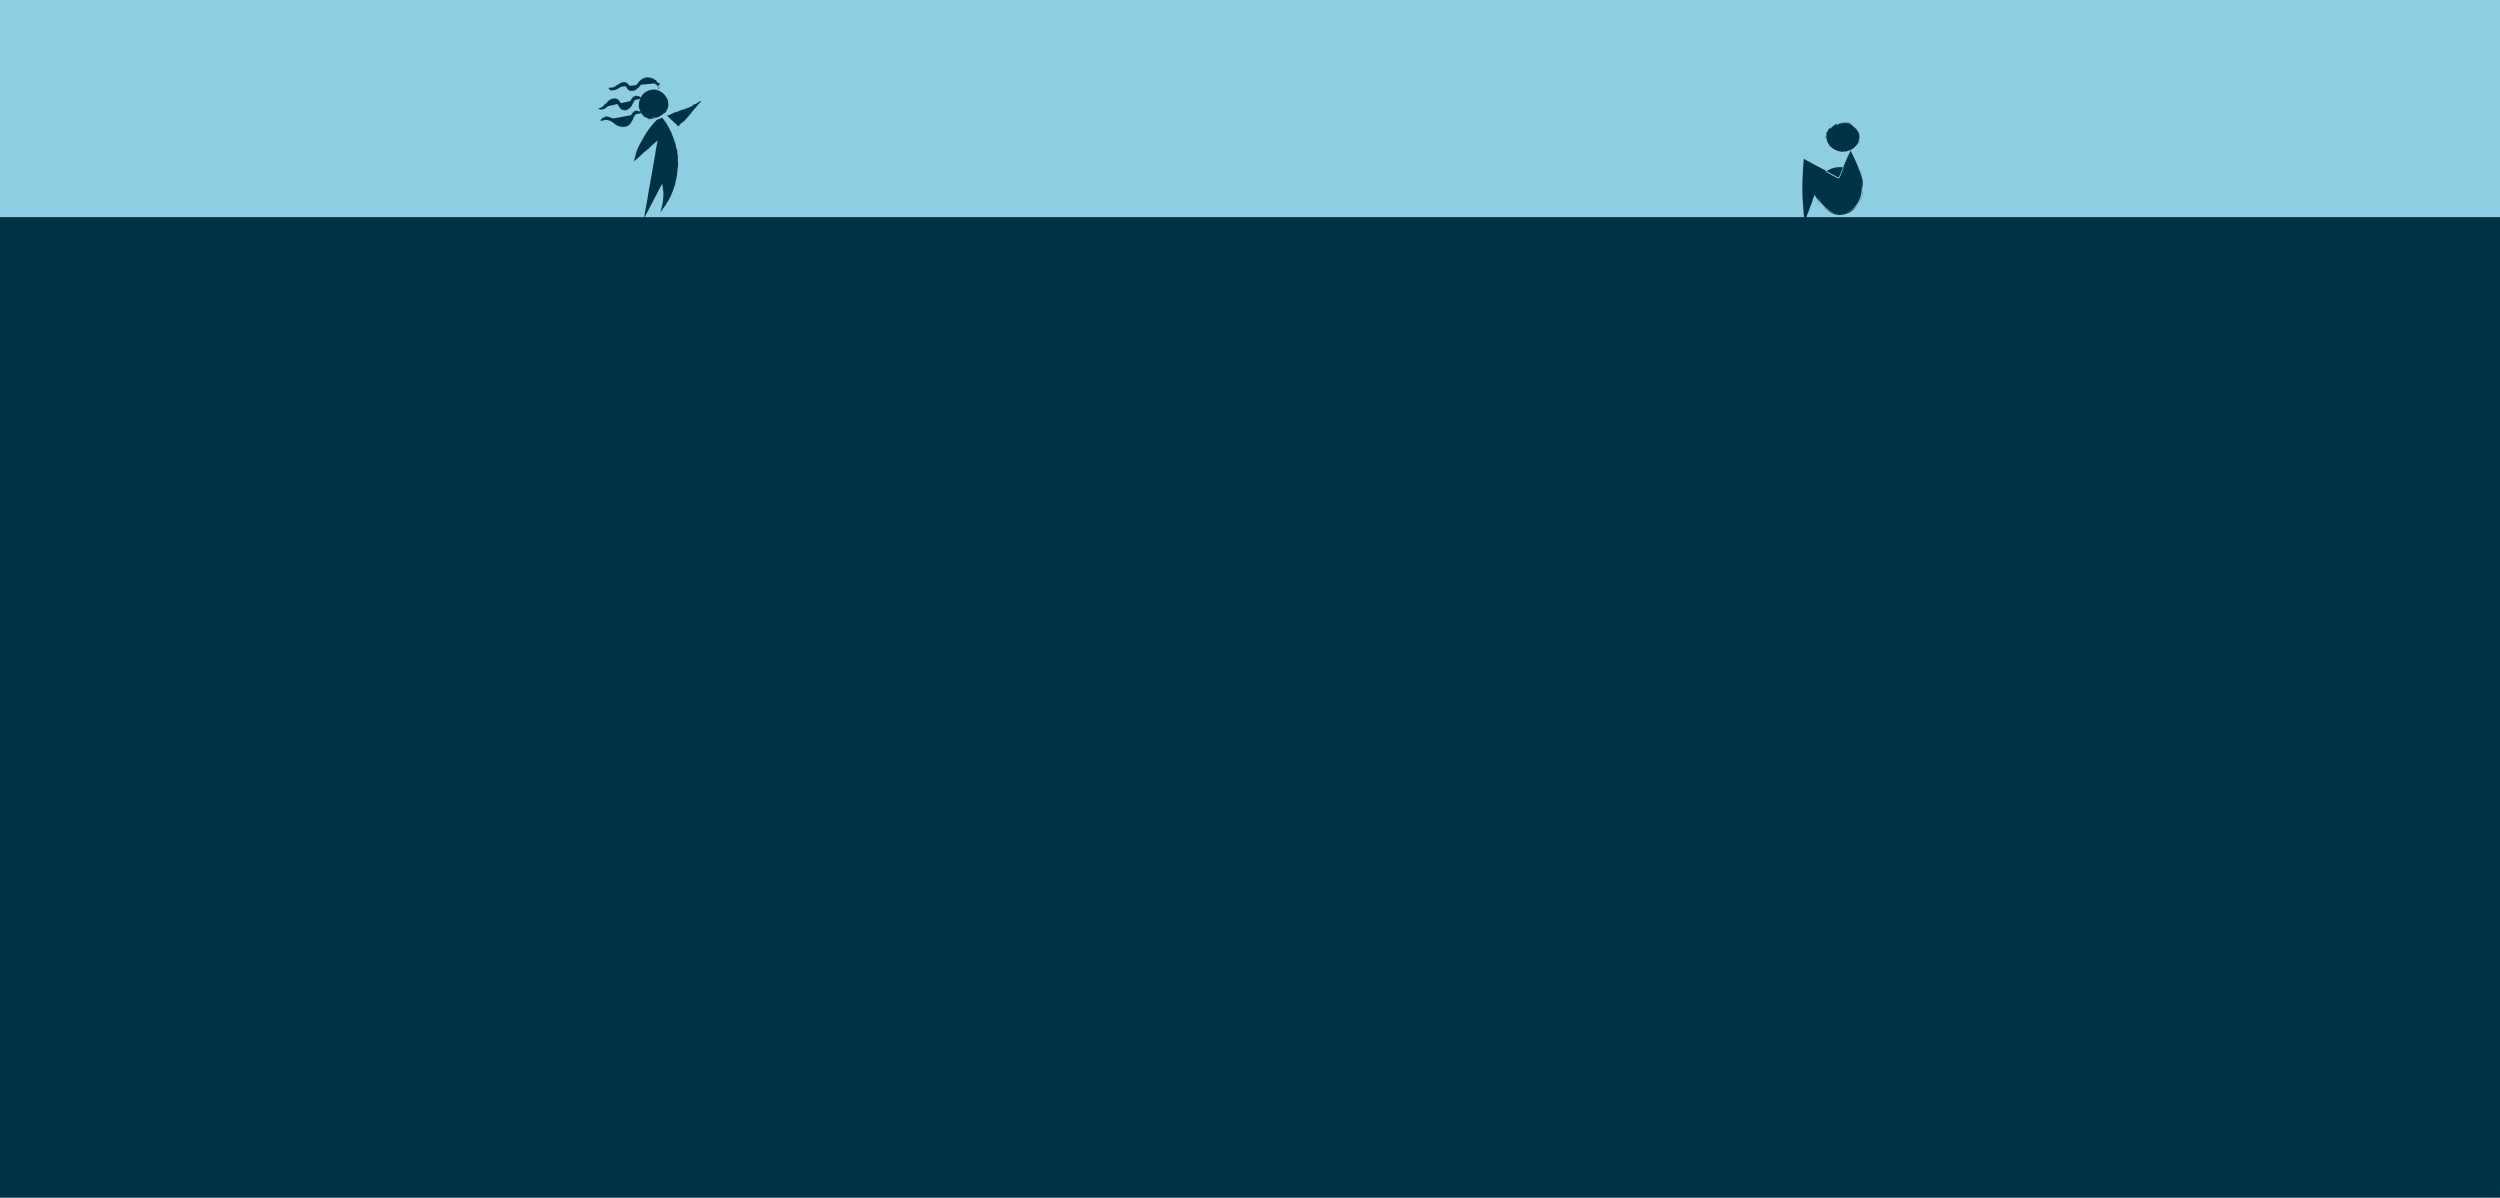 <svg xmlns="http://www.w3.org/2000/svg" viewBox="0 0 2701 1294"><defs><style>.cls-1{fill:#8dcee2;}.cls-2{fill:#003245;}</style></defs><g id="Layer_2" data-name="Layer 2"><g id="Layer_2-2" data-name="Layer 2"><rect class="cls-1" width="2701" height="317.55"/><rect class="cls-2" y="234.58" width="2701" height="1059.42"/><path class="cls-2" d="M733,136.6l18.66-22.93a111.86,111.86,0,0,1-30.9,11.42"/><path class="cls-2" d="M738,126a2,2,0,0,0-.41.59C738,126.1,738.6,125.19,738,126Zm-1.64,2.15c0,.1-.09.27-.23.44C736,128.46,736.22,128.26,736.34,128.1Zm2.15-2.65a4.54,4.54,0,0,1,.7-.89c-.05.12,0,.22-.12.35C739.06,124.62,738.65,125.44,738.49,125.45Zm-2.56,3.31c.06.07-.13.23-.07.3s0-.13.18-.22a.9.9,0,0,1-.21.47c0-.09,0-.1-.11,0C735.59,129.21,735.78,129,735.93,128.76Zm4-5a3,3,0,0,1,.71-.89C740.57,123.23,740.17,123.48,740,123.8Zm-1.59,2.09c0-.09.37-.66.48-.53C738.67,125.62,738.53,125.66,738.36,125.89Zm.15,0c.21.09-.67.9-1,1.39C737.69,126.75,738.24,126.43,738.51,125.91Zm3.88-5,.26-.33c.17,0-.12.25-.19.39Zm.51-.5c0-.12.43-.74.56-.65Zm4.76-5.83c0,.28-.5.78-.81,1.16A8.07,8.07,0,0,1,747.66,114.59Zm2.06,3c0-.27.71-.32,1.13-.65C750.88,117,750,117.34,749.72,117.54Zm-1.35.7c.08-.32.7-.4.92-.57C749.3,117.88,748.64,118.05,748.37,118.24Zm-12.59,11.92c-.14.49-.71.66-.92,1.17C734.79,131.07,735.44,130.6,735.78,130.16Zm13.94-17.84a1.94,1.94,0,0,1-.41.67C749.31,112.82,749.53,112.56,749.72,112.32Zm-18.08,23.16c.22-.18.23-.32.48-.53C732.12,135,731.75,135.6,731.64,135.48ZM722,125.06a3.93,3.93,0,0,1-1.18.28C721,125.11,721.67,125.14,722,125.06Zm16.9,6c.07,0,0,.12.09.16a5.66,5.66,0,0,0-.94.71C738.17,131.6,738.48,131.5,738.91,131.08Zm-2,2.86a1.46,1.46,0,0,1,.44-.56C737.36,133.6,737.12,133.79,736.93,133.94Zm4.76-5.48c0-.34.67-.72,0,0ZM722.15,124c0,.1-.46.16-.55.13C721.68,123.93,721.93,124.07,722.15,124Zm22.42,1c0,.22-.17.29-.36.53A1.14,1.14,0,0,1,744.57,125Zm-20.26-1.63c-.08.12-.51.14-.73.23a3.75,3.75,0,0,1,1.17-.49c-.07.18-.37.12-.65.27C724.12,123.37,724.23,123.33,724.31,123.32Zm22.28-.94a5.31,5.31,0,0,1-1,1.42A6.24,6.24,0,0,1,746.59,122.38ZM750,113c.15-.27.59-.42,1-.61l6.76-3.21-4.89,5.46a3.15,3.15,0,0,0-.24.3,1.63,1.63,0,0,1,.19-.34l4.26-5.79-6,3.64C750.73,112.58,750.39,112.7,750,113Zm-8,15.65c.06-.25.47-.62.66-.92C742.62,128,742.21,128.32,742,128.62Zm-1-11.74c.05-.25.39-.24.73-.42A1.09,1.09,0,0,1,741,116.88Zm-7.64,2.32c.14-.15.62-.23.9-.37A2,2,0,0,1,733.4,119.2Zm9.5-4.23c-.16.12-.19,0-.34.11C742.58,115,742.85,114.8,742.9,115Zm-5.19,11.67c.11-.28.29-.39.5-.69,0,0,0,.08-.06.13s.05,0,.08,0C738.24,126.16,737.91,126.51,737.71,126.64Zm-1.79,3.27c.08,0,.07.11.25-.17-.09-.09-.29.16-.06-.14-.07,0-.14.12-.21.2a.17.17,0,0,1,0-.17c-.06,0-.08.1,0,.14-.26.08,0-.36.1-.54s.13.07.14.1c.14-.23.19-.36.37-.26-.11.15-.08.05-.12,0-.15.16-.09.24-.27.41a3.53,3.53,0,0,0,1.23-1.56c0-.07.33-.17.31-.39-.13,0-.27.09-.42.31-.13,0,.4-.53.54-.75.06.06-.12.21,0,.25.17-.16.09-.21.07-.3,1-1.23,1.78-2.26,2.93-3.57-.23.15-.07-.07,0-.25.07,0,0,.09,0,.16.16,0,.25-.32.19-.38.15-.05.21-.15.38-.34.52-.58.28-.38-.19.39.22-.13.49-.61.73-.87.07.18-.05.26-.23.36.56,0,1.15-1.38,1.89-2a6,6,0,0,0-1,1.12c0-.2.16-.24.32-.47-.37,0-.72,1-1.14,1,1.35-1.56,2.59-2.83,3.76-4.28.08-.14.13,0,.21-.11.68-1.26,1.71-2,2.92-3.57-.16-.07.17-.17.19-.39s0,.19.06.22c.34-.51.24-.69.84-1.14-.2.29-.4.41-.48.61.29-.31.62-.71.94-1.11l2.52,3-1.17.66c.52-.16,1.14-.61.43-.13a4.2,4.2,0,0,1-.67.42c-.16,0,0-.1-.16-.11a17.6,17.6,0,0,0-2.18,1.41c0-.08.27-.15.27-.24-.24,0-.52.36-.72.32s0,.13,0,.19c-.3.1-.13.12-.43.27,0-.1.21-.18.18-.29-.67.36-1.53.67-2.27,1.13,0,0,.14,0,.22,0-.09.22-.67.24-1,.51.42,0,1.42-.68,2-.8s-.76.43-1,.52c-1.64.74-3.4,1.26-5.26,2.11a9.69,9.69,0,0,1,1.88-.92c-.21-.09-.84.4-.87.19-.2.09-.13.21-.42.28,0-.06.08-.11.07-.17a2.09,2.09,0,0,1-.66.28s.18,0,.29-.07c-.15.15-.89.44-.69.24-2.05.88-4.89,1.47-7.48,2.49.08.09.42-.15.51-.08s-.44.19-.55.19c.18.15.89-.18,1.21-.29s.65-.25,1-.36a16.17,16.17,0,0,1-3.25,1.22s.11-.21-.11-.1c.15-.16.65-.24.94-.36-.69.15-1.49.45-2.17.57.07.09.37-.11.45,0-.87.27-2.42.6-2.93.81-.11.15-.83-.08-1.07,0-.43,0-1,.49-1.32.14a.66.66,0,0,0,.29,0c-.13-.08-.42,0-.54-.08.31.11-1,.54-1,.3a2.5,2.5,0,0,1-.54.23.35.35,0,0,1,.18-.18c-.13-.08-.56-.14-.65.08-.31,0-.35-.22-.82,0-.14-.24-.48-.28-.88-.25,0-.12.48-.1.53-.21-.36,0-.28-.21-.63-.17,0-.06.19-.1.2,0,.14-.1-.29-.09-.34-.19-.33.18-.35.1-.61.19a12.17,12.17,0,0,1,3.09-1.3c.19,0,.41,0,.53,0s.14-.14.32-.18c0,0-.31,0,0-.08a1.73,1.73,0,0,0-.57.06c0-.19.63-.39,1.11-.48a5.4,5.4,0,0,1,1.64-.65c.07-.1.14-.19.2-.29a6.27,6.27,0,0,0-1.43.6c.09-.24-.29,0-.51,0,.34-.32,1.5-.41,2-.7-.6,0,.42-.66.92-.55,0-.06.14-.19.35-.29,0,.06-.06.11-.18.14a7.62,7.62,0,0,0,2.39-.58c0,.18-.4.26-.69.37,1.93-.45,4.58-1.79,6.79-2.6.34-.12.72-.17,1-.3s.3,0,.45,0c1.07-.46,1.63-.63,2.61-1,.07,0,0-.06,0,0,.94-.45,2.34-1,3.22-1.39a44.34,44.34,0,0,1-4.8,2.13,13,13,0,0,0,3.27-1.27c.76-.32,1.51-.63,2.2-.94a13.94,13.94,0,0,1,1.9-.91c1.59-.83,2.88-1.5,4.18-2.21l6-3.26-4.29,5.31c-.52.64-1.05,1.3-1.6,2a6.55,6.55,0,0,0,.73-.86,4.19,4.19,0,0,1-.75,1c-.15.17-.67.75-.42.4s.31-.3.39-.5a6.71,6.71,0,0,0-1.18,1.5,19.56,19.56,0,0,0-2.18,2.62c-1.12,1.34-2.27,3-3.63,4.47-.06.09.1,0,0,.11a1.57,1.57,0,0,1-.29.14c-.05.1.08.13-.1.28,0,0,0-.09,0-.14-.43.33-.91,1.15-1.32,1.32,0,.31-.83,1-1.19,1.58-.23-.16.13-.3.32-.55-.62.45-.59.69-1.32,1.4a3.39,3.39,0,0,0,.89-.84c-.1.53-.89,1.15-1.31,1.59a5.17,5.17,0,0,0,.69-.46c-.29.48-1,.55-1.29,1.07.19-.43.65-.6.88-1.11-.94.74-1.7,1.73-2.65,2.36-.16.15,0,.18-.15.33,0-.22-.26.09-.39.15s.25-.24.34-.36c-.1-.16-.26.27-.37.25,0-.17.29-.32.39-.42-.09-.06-.68.27-.83.63-.15-.33-.64.32-.8.45,0-.11.26-.36.36-.52-.11,0-.22.17-.33.2-.15-.22.25-.48.26-.69a9.67,9.67,0,0,0-.93.9c.1,0,.24-.28.32-.12-.43.3-1,.88-1.14.74,0-.07,0-.06,0,0,.3-.48.83-.72,1.13-1.28-.2,0-.2.24-.43.47.06-.35-.08,0-.19,0,.21-.36.39-.3.48-.53,0-.06-.12,0-.08,0,0-.54,1-1.69,1.32-2.38-.17.05-.22.39-.43.39.18.14-.14.16-.32.56C735.67,130.46,736,130.18,735.92,129.91ZM728,125.12c-.2.06-.46-.09-.58.08C727.6,125.14,727.88,125.27,728,125.12Zm2.88-4.11c.29-.13.56-.06.65-.27C731.27,120.79,730.82,120.94,730.87,121Zm7.11-2.77c0,.08-.75.3-1,.35a2.76,2.76,0,0,0,1.33-.44C738.22,118.19,738,118.11,738,118.24Zm1.94,6.24.1.08c.13-.11.26-.4.11-.28C740.19,124.41,740,124.31,739.92,124.48Zm1.37-1.46c-.2.17-.37.17-.59.54C741,123.47,741,123.25,741.29,123ZM739.83,125c.09.09.58-.5.43-.48S739.85,124.82,739.83,125Zm4.18-5c0-.26.46-.43.34-.63C744.07,119.57,743.87,119.88,744,119.92Zm-6.93,8.73s-.08,0-.11,0c-.22.24-.28.55-.53.67C736.6,129.4,737,128.66,737.08,128.65Zm6.31-7.86.48-.62c-.08-.07,0-.19-.18,0C743.86,120.22,743.25,120.81,743.39,120.79Zm1.46-1.93c-.22,0-.29.27-.46.37C744.52,119.34,744.7,118.91,744.85,118.86Zm-15.4,5.87c-.29.15-.65,0-.67.25C729,124.91,729.63,124.76,729.45,124.73Zm-4.65.77c.2-.08.61-.1.68-.23C725.14,125.4,725,125.28,724.8,125.5Zm.13-.3c.24,0-.28.09-.17.17.37-.16.7-.14,1-.3C725.46,125.14,725.11,125,724.93,125.2Zm21.75-3.28c-.11.18-.42.45-.4.58C746.39,122.32,746.7,122.06,746.68,121.92Zm-16.79-.32c-.12,0-.32.15-.3,0-.33.11-1,.32-.81.44C728.86,121.85,729.55,121.89,729.89,121.6Zm-3.47,1.14c.78-.22.45-.36,0,0Zm12.92-4.88c-.17.07-.39.14-.35.24.16-.11.47-.12.45-.19A.07.07,0,0,1,739.34,117.86Zm-11.88,4c.08,0,0,0,0,.09.22,0,.57-.23.69-.16-.22.09,0,.14-.32.14.06.19.76,0,.82-.2-.15,0-.43.19-.49.1.28-.09-.08-.12.15-.22A2.71,2.71,0,0,0,727.46,121.84Zm22.23-3.52c.09.14-.39.54-.37.61C749.05,118.94,749.68,118.53,749.69,118.32Zm-2.18,0c0,.19-.27.13-.41.31,0,0-.05-.06-.11,0S747.26,118.44,747.51,118.33Zm-11.13,10.5s0-.07,0-.05a2.64,2.64,0,0,1,.41-.59c.08.1-.24.33-.07.22.09.08-.13.2-.17.23s-.05.12,0,.16.14-.31.16-.06c.18-.15-.08-.13.1-.28.09.13-.09.36-.29.59C736.52,128.9,736.48,128.78,736.38,128.83Zm15.15-12.21c-.08-.17.08-.32.39-.48.18,0-.5.28-.35.4.54-.34.93-.55,1.28-.74l-3.06-3.66-1.1,1.27c-.16-.07.2-.33.28-.49,0,0,0,.1-.05.13a10,10,0,0,0,.81-1l3.15,3.79C752.44,116.12,752,116.4,751.53,116.62Zm-18,16.84c.4-.38.78-.69.28-.14a3.17,3.17,0,0,0-.47.45s0-.05,0-.08,0,0-.08,0c.06-.25.42-.41.61-.69C733.94,133.2,733.67,133.25,733.57,133.46Zm2.07-10.31c-.17.15.26-.31.46-.22C736,123,735.89,123,735.64,123.15ZM724,125.8c-.09,0-.12,0-.13.08-.19.06-.11-.14-.26-.12S724,125.65,724,125.8ZM737.67,132c0-.26.32-.19.46-.45C738.12,131.8,737.81,131.81,737.67,132Zm4.76-4.41c0,.07,0,.11.07.05-.22.26-.49.6-.78.92,0-.18.59-.61.34-.72C742.17,127.73,742.71,127.39,742.43,127.6Z"/><path class="cls-2" d="M711.63,126.36a14.48,14.48,0,0,1-17.74-6.63,14.85,14.85,0,0,1,4.83-18.51,14.44,14.44,0,0,1,18.66,3.1,14.86,14.86,0,0,1-1.27,19.1"/><path class="cls-2" d="M695.62,126.24a4.65,4.65,0,0,0,.92.64C695.8,126.29,694.41,125.25,695.62,126.24Zm3.64,2.18a1.48,1.48,0,0,1,.75.21C700,128.74,699.55,128.53,699.26,128.42Zm-4.45-3a6.16,6.16,0,0,1-1.27-1.28,4.39,4.39,0,0,1,.47.32c-.19-.06,0,.14.23.38S694.79,125.33,694.81,125.44Zm5.61,3.36c.05-.07.39.11.45,0s-.2,0-.41-.15a2.61,2.61,0,0,1,.76.12c-.13,0-.12.06.08.12C701.25,129.07,700.8,128.94,700.42,128.8Zm-7.85-6.06a5.43,5.43,0,0,1-1-1.54C692,121.55,692.16,122.28,692.57,122.74Zm2.85,3c-.12,0-.94-.7-.8-.78C695,125.28,695.08,125.47,695.42,125.75Zm0-.17c.07-.22,1.37,1.07,2.19,1.45A9.56,9.56,0,0,1,695.41,125.58Zm-5.18-8.34-.15-.66c.13-.14.16.42.24.63Zm-.14-1.11c-.07-.17-.31-1.3-.13-1.33C690,115.46,690,115.6,690.09,116.13Zm2-11.26a16.8,16.8,0,0,1-.82,2A9,9,0,0,1,692.09,104.87Zm7.71-7c0,.3-1.13.42-1.78,1a2.49,2.49,0,0,1,.67-.45Zm2.22-.76c-.28.3-1.17.41-1.56.59C700.52,97.44,701.54,97.2,702,97.07Zm.34,31.57c.73,0,1.37.47,2.19.41a1.59,1.59,0,0,1-.9-.05C703.24,128.89,702.77,128.73,702.36,128.64Zm-7.3-27.48a4.87,4.87,0,0,1-.74,1A3.73,3.73,0,0,1,695.06,101.16ZM712.3,128c-.4.09-.55.22-1,.32C711.36,128.25,712.29,127.85,712.3,128Zm5.06-5.63c-.14.43-.75.85-1.07,1.23C716.33,123.26,717.09,122.76,717.36,122.38Zm-15.68,2.86c0-.08.13,0,.14-.13a5.79,5.79,0,0,0,1.24.72C702.62,125.82,702.34,125.57,701.68,125.24Zm4.16.67a1.64,1.64,0,0,1-.85-.07A1.59,1.59,0,0,1,705.84,125.91Zm-7.78-3.44c-.37-.09-.81-.84,0,0Zm18.76-1.13c0,.11-.33.52-.42.57C716.39,121.72,716.69,121.62,716.82,121.34ZM695,118.23c.2.13.2.33.35.65A1.58,1.58,0,0,1,695,118.23Zm23.14.62c0,.17-.27.62-.37.89a9.48,9.48,0,0,1,.46-1.5c.08.18-.13.46-.24.83C718,119.08,718.07,118.94,718.12,118.85ZM694,114.54a17.14,17.14,0,0,1,.48,1.94A5,5,0,0,1,694,114.54ZM699,102.81c-.21.39-.92.77-1.33,1.26a1.87,1.87,0,0,1,.51-.59C698.36,103.29,698.62,103.07,699,102.81Zm-.74,19.33a4.45,4.45,0,0,1-1-.87C697.49,121.42,697.9,121.88,698.22,122.14Zm11.84-20.7c-.22.17-.53-.11-1-.16A1.32,1.32,0,0,1,710.06,101.44Zm6.55,6c-.2-.13-.37-.65-.59-.9A2.14,2.14,0,0,1,716.61,107.44Zm-9.51-5.56c.21,0,.19.08.37.08C707.4,102.05,707.05,102.05,707.1,101.88Zm-10.47,24.85a8,8,0,0,1-1.09-.77s.13.06.21.1,0-.06-.07-.1A3.93,3.93,0,0,1,696.63,126.73Zm5.31,1.83c-.1-.07.09-.1-.38-.21,0,.11.41.26-.14.1,0,.06.25.11.4.17a.38.38,0,0,1-.23,0c0,.07.18.06.22,0,.28.25-.48.09-.79,0s0-.16.05-.17c-.41-.09-.6-.15-.56-.35.25.1.11.08.07.13.3.15.38,0,.72.2a14,14,0,0,0-2.76-1.18c-.07.05-.39-.36-.65-.37,0,.15.22.32.6.49,0,.07-.19,0-.47-.19l-.77-.49c0-.06.32.17.34.06-.27-.22-.32-.12-.43-.12a14.84,14.84,0,0,1-4.89-5.14c.14.41-.09,0-.28-.21,0-.08.12,0,.19.14,0-.21-.33-.56-.42-.53a2.9,2.9,0,0,0-.26-.75c-.46-1.13-.33-.67.36.56-.06-.39-.52-1.1-.68-1.63.19.08.23.29.29.59A4.89,4.89,0,0,0,691,118a8.64,8.64,0,0,1-.5-2.4,7.69,7.69,0,0,0,.38,2.24c-.19-.15-.14-.42-.25-.83a1.75,1.75,0,0,0,.16,1.11,2.36,2.36,0,0,1,.26,1.19,17.47,17.47,0,0,1-.6-8.62c0-.24.1-.14.14-.31.16-2.14,1-3.81,2.55-6.41-.17,0,.21-.3.28-.58s-.06.25,0,.27c.52-.76.39-1,1.29-1.72a6.55,6.55,0,0,0-.76.91,19.47,19.47,0,0,1,3-2.93c-.73.38-1.51,1.23-.58.33a7,7,0,0,1,.94-.76c.21,0,0,.11.19.07a27.62,27.62,0,0,1,3.44-1.92c0,.1-.45.18-.49.27.34,0,.87-.4,1.16-.35.13,0,0-.13,0-.19.48-.07.25-.11.74-.23-.08.1-.37.17-.38.27a24.68,24.68,0,0,1,3.76-.53c0-.06-.2,0-.33,0,.25-.2,1.06,0,1.62,0a14.85,14.85,0,0,0-3.29,0c-.51,0-.19,0,.31-.09a13.24,13.24,0,0,1,1.33-.11,15,15,0,0,1,4.09.46,21.45,21.45,0,0,1,4.15,1.46c-.63-.12-2-.82-3-1,.19.23,1.35.36,1.19.55.31.12.33,0,.73.19-.05,0-.19,0-.24,0a3.82,3.82,0,0,1,1,.42c0-.07-.23-.16-.37-.22.29,0,1.35.58.95.5a13.58,13.58,0,0,1,4.27,3.53,18.83,18.83,0,0,1,3,5.36c.07-.1-.22-.61-.17-.74s.27.66.28.81c.15-.23-.31-1.3-.54-1.75s-.49-.92-.76-1.43a11.17,11.17,0,0,1,2,4.76c-.06-.05-.22-.2-.11.14a14.77,14.77,0,0,1-.41-1.43c.12.51.23,1.07.35,1.63a14,14,0,0,1,.17,1.62c.11-.06-.07-.56,0-.65a22.17,22.17,0,0,1,0,4.43c.11.23-.47,1.07-.57,1.41-.16.57-.22,1.62-.68,1.75a1,1,0,0,0,.16-.39c-.14.12-.26.55-.43.63.31-.32-.26,1.5-.48,1.34a5.81,5.81,0,0,1-.27.77.47.47,0,0,1,0-.33c-.16.09-.55.52-.51.78-.27.35-.45.2-.77.84-.28,0-.64.24-1,.64,0-.13.41-.54.39-.68-.36.32-.39.09-.71.45,0-.06.12-.27.17-.23.06-.21-.33.19-.43.14-.24.42-.31.36-.53.65a37,37,0,0,0,1.9-3.83c.15-.18.28-.44.41-.52a2.07,2.07,0,0,1,.07-.45c-.06,0-.2.32-.08,0a3,3,0,0,0-.33.64c-.18-.1.14-.89.33-1.47,0-.34.07-.66.1-1a4.59,4.59,0,0,1,.19-1.14,3.2,3.2,0,0,0-.19-.37,6.11,6.11,0,0,1-.11,1,4.77,4.77,0,0,0,0,.87c-.14-.23-.16.3-.28.55-.06-.53.47-1.85.36-2.53-.22.68-.4-.74-.19-1.27-.06,0-.13-.22-.16-.49,0,0,.08.1.08.25a6.42,6.42,0,0,0-.14-2.91c.2,0,.23.51.29.87a9.63,9.63,0,0,0-1.27-3.94,12.79,12.79,0,0,0-2.8-3.34,11,11,0,0,0-.93-.81c-.21-.14-.21-.27-.33-.41a15.16,15.16,0,0,0-3-1.44c-.09,0-.05,0,0,0a15.41,15.41,0,0,0-4.15-.66,12,12,0,0,1,6.12,1.38,8.38,8.38,0,0,0-4-1.38,13,13,0,0,0-2.9-.17,10.94,10.94,0,0,0-1.43.21,5.12,5.12,0,0,1-1.08.19,11.71,11.71,0,0,0-4,2,11.44,11.44,0,0,0-2.78,3.18,1.87,1.87,0,0,0,.32-.45l.48-.64a13.63,13.63,0,0,1-.81,1.28c-.16.2-.62,1-.41.55s.31-.41.38-.66a5.47,5.47,0,0,0-1,2.06c-.46.49-.88,2.41-1,4a13.59,13.59,0,0,0,1.14,6.67c.06.12,0-.1.11,0l0,.36c.08.1.15,0,.25.24,0,0-.09-.07-.13-.12.19.62,1,1.44,1.09,1.93.17,0,.43.32.73.68a6.31,6.31,0,0,0,1,.94c-.17.24-.37-.17-.64-.43a2.54,2.54,0,0,0,.73.76l1,.79c-.14-.15-.29-.3-.47-.46a4.09,4.09,0,0,0-.64-.53c.61.15,1.43,1,2.08,1.39l-.7-.7a3.8,3.8,0,0,1,.76.64,2,2,0,0,0,.84.59c-.57-.1-.9-.58-1.55-.78a18.4,18.4,0,0,0,3.83,2.17c.27.09.19-.08.46,0-.25.07.25.23.41.3-.06.08-.42-.12-.62-.17-.11.15.47.15.52.25-.18.09-.54-.14-.71-.2a1.67,1.67,0,0,0,1.24.49c-.26.3.82.42,1.11.45-.1.09-.6,0-.86,0a4.52,4.52,0,0,0,.47.18c-.11.27-.73,0-1,.1a4.48,4.48,0,0,0,.84.21l.92.12c-.06-.1-.5,0-.39-.2.68.22,1.8.19,1.81.42-.11,0,0,0,0,0a5.17,5.17,0,0,1-1.18,0,5.09,5.09,0,0,0-1.25-.08c.18.16.44,0,.91.09-.45.14.11,0,.1.18-.59,0-.67-.15-1-.09,0,.07.09.09.1,0-.64.29-2.88-.16-3.91-.36.18.16.64.12.78.33.06-.2.3.1.94.13A11.47,11.47,0,0,0,701.94,128.56Zm19.87-13c0,.29-.32.56-.23.81C721.63,116.08,721.9,115.77,721.81,115.55Zm-3.21-5.15c-.12-.36-.05-.68-.25-.81C718.4,109.89,718.53,110.46,718.6,110.4Zm-4.93-7.33c0-.08.77.57,1,.79a3.09,3.09,0,0,0-1.28-1C713.44,102.88,713.55,103.12,713.67,103.07ZM693.41,123.2l.1-.09c-.13-.22-.48-.55-.33-.29C693.33,122.81,693.2,123,693.41,123.2Zm-1.53-2.69a2.83,2.83,0,0,0,.49,1.12C692.33,121.15,692,121.06,691.88,120.51Zm2.11,3c.06,0-.11-.26-.27-.47s-.32-.41-.31-.31A2.15,2.15,0,0,0,694,123.55Zm-3.52-9.14c-.15-.35,0-.94-.18-1.06C690.26,114,690.34,114.49,690.47,114.41Zm9.13,13.15c.07,0,.1.08.06.12.44.21.88.23,1.18.49C700.85,128,699.64,127.61,699.6,127.56ZM690.69,116c-.05-.38-.12-.77-.16-1.16-.1,0-.15-.19-.16.13C690.55,114.88,690.62,116.17,690.69,116Zm-.24-3.61c-.19.17-.08.58-.16.86C690.46,113.25,690.36,112.57,690.45,112.38Zm31.54,1c.06.47-.14.93,0,1C722,114.13,722.08,113.13,722,113.36Zm-1.85,6.46a3.73,3.73,0,0,0,.32-1C720.31,119.34,720.1,119.49,720.14,119.82Zm-.13-.37c.17-.28-.14.39,0,.32.16-.54.39-.92.47-1.34C720.35,118.79,720,119.13,720,119.45Zm-26.22-5.39c0,.26,0,.74.11.84C693.82,114.65,693.9,114.17,693.79,114.06Zm25.28-2.34c0,.15.08.43-.06.35,0,.22,0,.55.07.81s.06.42.15.31C719.09,113,719.28,112.21,719.07,111.72Zm-.14,4.53c.18-1-.11-.69,0,0Zm-6.62-14.17c.2.1.43.24.49.15-.23-.07-.49-.32-.53-.26S712.34,102,712.31,102.08Zm6.28,12.57c0-.1.06-.05.09,0a4.2,4.2,0,0,1,.11-.85c0,.29.12.11,0,.43.22,0,.19-.92.07-1,0,.18,0,.56,0,.6,0-.36-.14,0-.17-.26A7.36,7.36,0,0,0,718.59,114.65Zm-23.86-6.13c.12.1-.21.77-.17.83C694.31,109.5,694.76,108.73,694.73,108.52Zm8.55-11.43c.1-.18.44-.06.74-.2,0,0,0,.08.12.07A2.88,2.88,0,0,1,703.28,97.09Zm-3,31.21s-.11,0-.1,0a4.38,4.38,0,0,1-1-.39c.08-.09.56.24.32.06.06-.1.34.12.4.16s.19,0,.23,0-.49-.12-.17-.16c-.3-.18-.12.1-.43-.08.12-.11.53.06.94.24C700.25,128.14,700.11,128.19,700.24,128.3Zm-3.22-29c.1.16-.13.4-.57.71-.25.08.71-.53.51-.61a19,19,0,0,0-3.5,3.43c-.18,0,.32-.52.47-.76,0,0-.06.14-.11.2A17.88,17.88,0,0,1,697,99.33Zm11.2,29.45c-.82,0-1.52-.1-.43-.09a4.35,4.35,0,0,0,.94,0s0,0-.09.05,0,0,.11,0a4.45,4.45,0,0,1-1.37.09C707.56,128.69,707.89,128.89,708.22,128.78ZM720,104.29c.24.22-.46-.33-.48-.6C719.65,103.82,719.69,104,720,104.29ZM719.69,121c-.07.1-.09.16-.07.2-.13.25-.19,0-.31.19C719.26,121.32,719.62,120.83,719.69,121Zm-16.33,5.2c-.31.09-.4-.22-.76-.3C702.87,125.82,703.05,126.13,703.36,126.17Zm-6.24-4.65c.08.07.12,0,.06-.06.24.31.65.62,1,1-.2,0-.67-.73-.79-.49C697.23,121.85,696.94,121.16,697.12,121.52Z"/><path class="cls-2" d="M713,89.58l-1.34,3.78c-1.92-7.68-12.86-11.08-18.7-5.81-2,1.8-3.32,4.27-5.28,6.11s-5.09,3-7.3,1.42c-1.37-.94-2-2.67-3.37-3.67-2.94-2.2-7,.15-10,2.3s-7.47,4-9.91,1.24"/><path class="cls-2" d="M705,89.22a1.68,1.68,0,0,0,.54.29C705.12,89.15,704.19,88.85,705,89.22Zm1.9,1.3c.1,0,.22.1.35.24C707.13,90.85,707,90.64,706.87,90.52Zm-2.42-1.64c-.32-.12-.55-.22-.93-.38a1.25,1.25,0,0,1,.34,0c-.12.06,0,.11.19.16S704.43,88.8,704.45,88.88Zm2.94,2.06c.07,0,.18.13.26.08s-.12,0-.17-.18a.7.7,0,0,1,.4.23c-.09,0-.1,0,0,.1C707.72,91.27,707.55,91.08,707.39,90.94Zm-4.73-2.84a3.37,3.37,0,0,1-1-.21C702,87.77,702.32,88.07,702.66,88.1Zm2.2.78c-.09,0-.64-.18-.55-.31C704.57,88.66,704.62,88.79,704.86,88.88Zm0-.14c0-.1.27,0,.54.16a6.44,6.44,0,0,0,.83.54C705.68,89.38,705.41,88.84,704.86,88.74Zm-5.49-1.07-.36,0c-.08-.15.23-.09.36-.14Zm-.62,0c-.1,0-.68.26-.73.1A3,3,0,0,1,698.75,87.66Zm-5.43,3.24c0-.29.51-.78.83-1.1C693.93,90.17,693.7,90.38,693.32,90.9Zm-5.79,6c0-.28.94-.54,1.45-1.12C689,95.89,688,96.64,687.53,96.91Zm-2,1c.23-.34,1.08-.48,1.4-.72C686.93,97.38,686,97.67,685.55,97.86Zm23.07-6.59c.44.23.34.81.69,1.15C709,92.4,709,91.66,708.62,91.27Zm-17.54,2.2a2.63,2.63,0,0,1,.49-.78A2.26,2.26,0,0,1,691.08,93.47Zm23.62-3.29c-.16.27-.13.42-.3.74C714.37,90.82,714.56,90.09,714.7,90.18ZM658.07,96a1.9,1.9,0,0,1-.6-.35c-.19-.18-.35-.39-.51-.54a1.07,1.07,0,0,1,.52.39A5.84,5.84,0,0,0,658.07,96Zm52.06-7.66c0-.06.14,0,.18-.06a4.56,4.56,0,0,0,.32.61c.12.23.25.46.34.68C710.61,89.32,710.6,88.92,710.13,88.35Zm2.48,3.53a5.39,5.39,0,0,1-.35-.82A1.1,1.1,0,0,1,712.61,91.88Zm-5.88-6.77c-.41,0-1.08-.61,0,0ZM658.9,95.23c-.08.06-.43-.13-.45-.23C658.59,95,658.67,95.19,658.9,95.23Zm42.41-11.75c.23-.1.42,0,.8,0A2,2,0,0,1,701.31,83.48ZM661,95.36c-.11.12-.52.07-.74.08.22,0,.37-.1.54-.15s.35-.07.65-.13c-.09.17-.37.09-.66.18C660.77,95.39,660.89,95.36,661,95.36ZM697.2,83.77a5.2,5.2,0,0,1,2.13-.45,5.23,5.23,0,0,1-1,.22A5.64,5.64,0,0,0,697.2,83.77Zm-10,8.36c.08-.4.69-.78,1-1.27C688.05,91.3,687.68,91.56,687.21,92.13Zm19.58-7.38c-.32,0-.9-.44-1.34-.54A5,5,0,0,1,706.79,84.75Zm-26.55,7.64c.26,0,.35.34.59.58C680.75,93,680.36,92.72,680.24,92.39Zm-10.18-3.17a4.75,4.75,0,0,1,1.21-.55A5.2,5.2,0,0,1,670.06,89.22Zm12.05,3.68c-.07,0,0-.09-.08-.1S682.2,92.75,682.11,92.9Zm23.49-3.54c-.26,0-.35-.24-.67-.34,0,0,.09,0,.14,0s0,0,0-.07C705.14,88.92,705.47,89.19,705.6,89.36Zm2.83,1.73c0-.08.12,0-.08-.27-.1.08.06.31-.14,0,0,0,.07.15.12.23a.17.17,0,0,1-.15,0s.07.09.11.07c0,.26-.31-.08-.46-.17s.09-.12.13-.12c-.2-.15-.31-.21-.18-.37.12.12,0,.08,0,.11.12.16.21.11.34.29a1.79,1.79,0,0,0-.56-.78,2,2,0,0,0-.74-.46c-.07,0-.16-.31-.36-.28,0,.12.07.25.28.39,0,.13-.47-.38-.7-.46.05-.07.2.08.24,0-.16-.14-.21-.05-.29,0a11.38,11.38,0,0,0-3.87-1.67c.22.15,0,.09-.21.09,0-.08.06-.07.14-.06-.08-.15-.38,0-.4,0-.1-.09-.21-.09-.44-.14-.69-.14-.43,0,.4,0a3.19,3.19,0,0,0-1-.14c.1-.17.23-.13.4,0-.15-.26-.58-.23-1.07-.23s-1,.17-1.49.12a6.7,6.7,0,0,0,1.38,0c-.12.14-.26,0-.52.08.18.25,1.15-.1,1.37.23a8.33,8.33,0,0,0-4.9.83c-.1.09-.12,0-.21,0-.25.18-.44.42-.67.59s-.48.34-.74.57a10.62,10.62,0,0,0-1.73,1.88c.16.06-.18.18-.21.42s0-.2,0-.23c-.37.56-.26.76-.93,1.31a7.91,7.91,0,0,0,.54-.71c-.6.69-1.48,1.84-2.14,2.54.54-.41,1.06-1.17.43-.34a3.82,3.82,0,0,1-.65.76c-.18.05,0-.11-.2-.06a15.94,15.94,0,0,1-2.77,2.21c0-.08.4-.21.41-.3-.31,0-.75.46-1,.43s0,.13,0,.2c-.45.1-.21.14-.68.28.07-.1.35-.18.34-.3a8.9,8.9,0,0,1-3.83.39s.21.07.35.1c-.31.13-1.16-.26-1.79-.43a3.94,3.94,0,0,0,1.64.54,15.13,15.13,0,0,0,1.91.08c.54,0,.2,0-.31.09a8.13,8.13,0,0,1-1.46,0,6.74,6.74,0,0,1-2.26-.74,7.13,7.13,0,0,1-1.78-1.47c-.9-1.06-1.42-2-2-2.5.34,0,.79.89,1.36,1.52,0-.27-.69-.82-.47-.89-.14-.18-.24-.08-.38-.33.06,0,.13,0,.19,0a2,2,0,0,1-.41-.47c0,.06.07.14.12.21-.17-.1-.55-.46-.35-.42a2.91,2.91,0,0,0-2.19-.76,7.28,7.28,0,0,0-3.54,1.32c.09.06.38-.23.48-.18s-.4.26-.49.3c.2.09.82-.35,1.11-.48a7,7,0,0,1,.91-.43c-.77.53-1.77,1-2.88,1.72,0-.06.05-.23-.14-.06.11-.2.58-.42.83-.6-.64.31-1.34.84-2,1.2.1.05.33-.23.43-.2-.35.25-1,.71-1.63,1s-1.2.64-1.48.83c-.12.18-1,.14-1.3.2-.49.15-1.28.67-1.61.32a.89.89,0,0,0,.36-.06c-.16-.07-.53,0-.67,0,.4.12-1.29.51-1.27.24a2.19,2.19,0,0,1-.76.11.46.46,0,0,1,.28-.13,1,1,0,0,0-.86-.13c-.42-.11-.34-.32-1-.44,0-.27-.38-.53-.78-.83.11,0,.56.28.67.23-.33-.28-.14-.33-.47-.58,0,0,.23.08.21.12.18,0-.2-.27-.15-.39-.38-.13-.34-.2-.57-.39a8.46,8.46,0,0,0,1.56.49,4.85,4.85,0,0,0,1.74,0,1.81,1.81,0,0,1,.53.12c.14-.05.16-.13.35-.16,0,0-.32,0,0-.08a2.11,2.11,0,0,0-.58,0c0-.19.66-.31,1.14-.43a11.89,11.89,0,0,1,1.61-.83A2.29,2.29,0,0,0,664,94a10.75,10.75,0,0,0-1.37.78c.08-.25-.28,0-.51,0,.32-.31,1.47-.53,1.9-.93-.58.15.29-.71.8-.75,0-.06.09-.21.26-.38,0,.07,0,.13-.13.2a3.32,3.32,0,0,0,1-.5l1.29-.92c.07.18-.38.41-.67.64,1-.62,2.18-1.48,3.62-2.24a8.35,8.35,0,0,1,5.1-1.1,3.54,3.54,0,0,1,.83.23,6.51,6.51,0,0,1,.75.3,1.32,1.32,0,0,1,.52.45A5.43,5.43,0,0,1,679,91.13c.38.44.66.87,1,1.34.06.06.06,0,0,0a9.61,9.61,0,0,0,1.08,1.22,2.38,2.38,0,0,0,1.06.54,2.43,2.43,0,0,1-1.59-.9c-.57-.62-1.15-1.62-2-2.51a16,16,0,0,0,2.4,3,2.76,2.76,0,0,0,1.66.66,9,9,0,0,0,1.81-.32,7.31,7.31,0,0,0,1.63-.91,9.73,9.73,0,0,0,1.3-1.2,35.14,35.14,0,0,0,2.4-3,7.94,7.94,0,0,0-.81,1,5.82,5.82,0,0,1,.84-1.18c.16-.19.78-.88.48-.47s-.35.36-.46.58a15.3,15.3,0,0,0,1.47-1.74,20.39,20.39,0,0,1,3.53-2.49,12.17,12.17,0,0,1,7.06-.92c.14,0-.07-.09.09-.08a1.86,1.86,0,0,1,.34.18c.14,0,.09-.13.36,0,0,0-.11,0-.18,0,.61.26,1.78.37,2.14.78a2.05,2.05,0,0,1,1,.26,14.13,14.13,0,0,0,1.26.66c-.12.25-.38-.1-.74-.27a4.44,4.44,0,0,0,.89.57,10,10,0,0,1,1.05.74,4.07,4.07,0,0,0-1.16-.93A4.6,4.6,0,0,1,709,87.12a4,4,0,0,0-.61-.81c.59.37.77,1.12,1.34,1.57-.47-.32-.73-.8-1.32-1.13a10.65,10.65,0,0,1,2.44,3.44c.12.23.21,0,.3.3-.21-.13,0,.32,0,.48-.08,0-.14-.38-.23-.53-.18,0,.18.4.12.51-.18-.07-.2-.46-.29-.6a1.71,1.71,0,0,0,.33,1.13c-.37,0,.06.77.06,1-.13,0-.16-.46-.3-.62,0,.11.07.28,0,.4-.23,0-.33-.47-.52-.58,0,.19.13.4.2.62l.15.67c.07-.07-.11-.35.07-.34,0,.28.08.63.11.9l.22,2.23,1.31-2.15c.15-.24.28-.41.39-.38s0,.06,0,0a3.43,3.43,0,0,1-.16.45l-1.35,3-.72-3a4.07,4.07,0,0,0-.34-1.22c-.1.18.09.29.16.62-.25-.24,0,.08-.14.12-.19-.35,0-.48-.18-.67-.08,0-.06.1,0,.08a3.11,3.11,0,0,1-.78-.93,5.61,5.61,0,0,0-.92-1c0,.17.3.29.24.49.18-.13.1.16.42.42C708.87,91.44,708.69,91.11,708.43,91.09Zm-43.34,5.78c-.23.11-.55,0-.68.22C664.64,97,665,97.05,665.09,96.87Zm2.2-5c.29-.24.61-.27.67-.5C667.69,91.47,667.21,91.79,667.29,91.84Zm9.45-2.48c0,.06-1.19-.43-1.57-.45l2.06.71C677.08,89.56,676.88,89.29,676.74,89.36Zm26.51-1.51,0-.13c-.13-.1-.44-.06-.28,0C703.1,87.62,703.09,87.84,703.25,87.85Zm-1.77-.55a2,2,0,0,0,.7.24C702,87.26,701.8,87.43,701.48,87.3Zm2.21.47c.06-.11-.62-.38-.56-.24S703.57,87.8,703.69,87.77Zm-6-.47c-.17.17-.57,0-.57.3C697.46,87.49,697.79,87.44,697.7,87.3Zm9.79,2.53a.08.08,0,0,1,0,.12c.18.23.47.32.54.56C708.12,90.38,707.49,89.87,707.49,89.83Zm-8.84-2.78a4.25,4.25,0,0,0-.71.14c0,.11-.08.17.11.16,0-.09.14-.16.31-.21S698.7,87.1,698.65,87.05Zm-2.09.64c.16.13.34-.07.51-.06C697,87.46,696.69,87.73,696.56,87.69ZM666.73,96c-.31.25-.74.29-.73.48C666.2,96.37,666.94,96,666.73,96Zm-5.6,1.57a2.45,2.45,0,0,0,.9-.18C661.58,97.52,661.37,97.4,661.13,97.59Zm.23-.28c.3,0-.37.06-.25.15a6.68,6.68,0,0,0,1.24-.26C662,97.29,661.6,97.14,661.36,97.31ZM696.74,84.1c.25-.09.76-.12.85-.25C697.34,83.94,696.83,84,696.74,84.1Zm-30.36,8.71c-.11.07-.27.25-.29.1-.29.23-1,.63-.7.69C665.42,93.38,666.14,93.21,666.38,92.81Zm-3.29,2c.78-.33.42-.42,0,0Zm15.37-4.14c-.2-.18-.46-.41-.53-.33.27.15.49.51.54.47S678.41,90.68,678.46,90.65ZM664,93.73c.08,0,.07,0,0,.08.2-.08.51-.34.65-.31-.21.14,0,.15-.29.21.1.19.76-.25.77-.4-.14,0-.38.29-.46.22.26-.16-.11-.09.09-.26A3.57,3.57,0,0,0,664,93.73ZM691.59,87c-.07-.16.57-.6.6-.66C692.48,86.29,691.63,86.71,691.59,87Zm-7.28,10.94c-.09.19-.44.08-.74.21,0-.06,0-.08-.13-.08A4.76,4.76,0,0,1,684.31,97.89Zm23.23-7.36a0,0,0,0,1,0,0,4.84,4.84,0,0,1-.48-.41c.11-.08.28.23.2.06.08-.08.16.15.18.18s.1.06.14,0-.25-.16,0-.16c-.11-.19-.13.07-.24-.12.13-.08.31.12.49.33C707.63,90.4,707.51,90.43,707.54,90.53Zm-17.78,4.64c-.12-.13,0-.37.34-.68.2-.09-.5.54-.31.59,1.16-1.36,1.51-1.75,2.45-2.91.17.06-.22.37-.32.56,0,0,0-.11.06-.15C691.52,93.07,690.69,94.29,689.76,95.17ZM713.45,93c-.27.56-.55,1-.23.26a3.62,3.62,0,0,0,.31-.65s0,0,0,.09.05,0,.07-.06c0,.29-.29.59-.38,1C713.16,93.45,713.41,93.29,713.45,93Zm-40.89,0c-.14.14.23-.3.4-.18C672.88,92.93,672.79,92.88,672.56,93ZM660,97.72c-.12,0-.18,0-.2,0-.28,0-.09-.17-.29-.21C659.49,97.49,660.07,97.6,660,97.72ZM711,90c-.28-.13-.14-.42-.38-.68C710.82,89.45,710.77,89.79,711,90Zm-5.51-5.53c.1,0,.11,0,0-.08a8.87,8.87,0,0,1,1.37.66c-.2.06-.93-.54-1-.26C705.72,84.7,705.08,84.27,705.45,84.49Z"/><path class="cls-2" d="M692.68,106.52c-.42-3-5-3.51-7.3-1.54s-3.21,5.14-4.73,7.8-4.55,5.09-7.36,3.94c-3.22-1.31-3.54-6.12-6.46-8-3.38-2.18-7.65.77-10.45,3.68s-6.56,6.23-10.28,4.74"/><path class="cls-2" d="M686.2,108.35a1.19,1.19,0,0,0,.26-.44C686.16,108.2,685.78,109,686.2,108.35Zm1.08-1.31c0-.09,0-.15.12-.19C687.46,107,687.33,107,687.28,107Zm-1.44,1.72a4.26,4.26,0,0,1-.45.82c0-.11,0-.2,0-.32C685.49,109.51,685.68,108.77,685.84,108.76Zm1.66-2c0-.1.1-.09.07-.18s0,.08-.13.06a.31.31,0,0,1,.18-.23c0,.07,0,.1.06.07C687.74,106.67,687.6,106.72,687.5,106.79Zm-2.65,3.59a3,3,0,0,1-.44,1C684.41,111,684.73,110.71,684.85,110.38Zm1-2c0,.07-.2.56-.33.46C685.63,108.62,685.75,108.58,685.86,108.39Zm-.14,0c-.21-.09.46-.76.68-1.09C686.32,107.71,685.88,107.91,685.72,108.37Zm-2.62,5.42c-.08.14-.14.28-.24.43-.17,0,.12-.32.16-.47Zm-.49.69c0,.16-.48.94-.62.85C682.3,114.91,682.38,114.84,682.61,114.48Zm-8.26,5c.39-.11,1.46-.11,2.16-.32A5,5,0,0,1,674.35,119.53Zm-6.72-5.61c.26,0,.31.69.7,1.15C668.23,115.1,667.81,114.21,667.63,113.92Zm-.68-1.21c.31,0,.39.59.55.79C667.29,113.53,667.13,112.91,667,112.71Zm20.91-6.86c.27-.27.64,0,1-.14C688.73,105.9,688.22,105.74,687.86,105.85Zm-17.67,11.59a7.87,7.87,0,0,1,.93.65A2.32,2.32,0,0,1,670.19,117.44Zm20.73-10.67c0-.11,0-.16,0-.28S691.06,106.77,690.92,106.77Zm-43.71,10.89c-.35.1-.85-.18-1.21-.3C646.27,117.25,646.84,117.63,647.21,117.66Zm38.52-14.2c-.05-.06,0-.13,0-.19.38,0,.92-.2,1.37-.21C686.75,103.29,686.4,103.2,685.73,103.46Zm4-.95a4,4,0,0,1-.86-.05C689.05,102.32,689.44,102.41,689.71,102.51Zm-7.42,3.65c0,.36-.62.88,0,0Zm-34.61,10.5c-.06.11-.41,0-.47-.06C647.32,116.48,647.46,116.72,647.68,116.66Zm32.44-6.36c0-.21.1-.31.22-.58A1.12,1.12,0,0,1,680.12,110.3Zm-30.59,6c-.07.15-.44.15-.63.22a4.71,4.71,0,0,1,1-.48c0,.18-.31.12-.54.28C649.37,116.36,649.46,116.31,649.53,116.29Zm29.21-3.43a6.49,6.49,0,0,1,.63-1.3A3.11,3.11,0,0,1,678.74,112.86Zm-6.57,1c.34.11.5.67.82.86C672.67,114.69,672.56,114.36,672.17,113.91Zm9.77-7.86a8.62,8.62,0,0,1-.58,1.11A5.19,5.19,0,0,1,681.94,106.05Zm-17.18.18c.2-.21.63,0,1.15.09A3,3,0,0,1,664.76,106.23ZM656,109.51c.08-.21.53-.52.79-.75A3,3,0,0,1,656,109.51Zm12.48-3c-.27-.15-.21-.2-.45-.32C668.18,106.14,668.64,106.39,668.49,106.51Zm17.83,1.29c-.05.22-.2.29-.33.54,0,0,0-.07,0-.11s0,0-.07,0S686.16,107.89,686.32,107.8ZM687.7,106c-.06,0,0-.13-.21,0,0,.12.23,0,0,.14,0,0,.12,0,.18,0s0,.09,0,.11.07,0,.07-.07c.17.11-.1.27-.17.36s-.07-.13-.07-.16-.17.15-.28,0c.09-.06.06,0,.08,0s.09-.13.24-.16c-.15-.08-.41,0-.6.16s-.16.16-.22.24a.6.6,0,0,0-.12.25c0,.06-.28.06-.25.26s.21,0,.34-.17-.31.35-.41.51c-.06,0,.08-.15,0-.2-.14.1-.06.17,0,.24a17.93,17.93,0,0,0-2,3.38c.19-.19.09.06,0,.24-.08,0,0-.08,0-.16-.15,0-.16.37-.09.42-.13.08-.16.19-.28.41-.38.7-.18.44.09-.42a6.53,6.53,0,0,0-.52,1c-.1-.17,0-.27.15-.41-.55.16-.78,1.63-1.6,2.57a2.53,2.53,0,0,0,.49-.64c.14-.26.29-.54.41-.79.07.19-.11.29-.24.57.39,0,.54-1.23,1-1.32-.25.48-.51.94-.79,1.4a13.17,13.17,0,0,1-1,1.38,14.71,14.71,0,0,1-2.39,2.34c-.14.14-.16,0-.27.1a5.42,5.42,0,0,1-2.39,1.29,7.12,7.12,0,0,1-3.68,0c0,.18-.33-.13-.63-.11-.25-.15.26,0,.25-.1-.82-.3-1.07-.19-1.8-1,.43.26.63.53.94.61A8.43,8.43,0,0,1,670.3,117a12.46,12.46,0,0,1-1.08-1.3c.27.57.93,1.25.24.47a3.22,3.22,0,0,1-.57-.74c0-.17.1,0,.1-.17a21,21,0,0,0-1.5-2.17c.09,0,.15.24.24.24,0-.23-.35-.46-.32-.65s-.12,0-.18,0c-.09-.26-.12-.1-.26-.35.1,0,.18.16.28.12a4.92,4.92,0,0,0-1.11-1.5s0,.07.06.12c-.19,0-.25-.36-.49-.36a1.33,1.33,0,0,0,.36.42,1.8,1.8,0,0,1,.43.65c.23.41-.41-.46-.49-.53a3,3,0,0,0-1-.84,2.08,2.08,0,0,0-1.52-.06c.22-.28.85-.18,1.17-.2-.06-.17-.49,0-.47-.19-.14,0-.11.16-.3.13,0-.06.07-.08.07-.14a2,2,0,0,1-.46.08c0,.05.13,0,.2,0-.1.09-.62.22-.48.07a13,13,0,0,0-2.7,1.15,10.93,10.93,0,0,0-2.79,2.33c.1,0,.26-.29.37-.26s-.27.32-.36.37c.23,0,.64-.49.86-.69a7.41,7.41,0,0,1,.7-.64,25.47,25.47,0,0,1-2.2,2.32c0-.06,0-.23-.15,0,.07-.21.48-.52.67-.77-.53.47-1.13,1.1-1.69,1.52.09,0,.28-.27.38-.24-.66.64-2,1.61-2.48,2-.07.18-.86.23-1.12.33s-1,.81-1.36.51a.78.78,0,0,0,.31-.1c-.15,0-.46.1-.61,0,.18,0,0,.2-.36.34s-.67.21-.68.1a2.48,2.48,0,0,1-.62.24.39.39,0,0,1,.21-.18c-.15-.08-.61-.13-.75,0-.37,0-.35-.22-.94-.16-.09-.26-.44-.36-.84-.51.07-.09.52.1.61,0-.36-.11-.21-.28-.56-.37,0-.05.22,0,.21,0,.16,0-.24-.19-.24-.3-.36.05-.34-.07-.6-.11a11.19,11.19,0,0,0,3-.52c.16,0,.36-.06.48,0s.12-.14.27-.2c0,0-.28,0,0-.08-.13,0-.49,0-.5.1,0-.18.51-.4.9-.58a6.81,6.81,0,0,1,1.26-1c0-.11.06-.22.08-.32-.35.32-.89.61-1.06.9,0-.24-.25,0-.44.09.21-.35,1.18-.67,1.49-1.1-.49.2.11-.72.58-.8,0-.05,0-.21.17-.38,0,.06,0,.12-.08.19a5.59,5.59,0,0,0,1.78-1.44c.1.15-.22.4-.42.61a10.42,10.42,0,0,0,1.12-1.1c.38-.42.86-1,1.33-1.43a14.47,14.47,0,0,1,3.26-2.59c.36-.2.79-.31,1.12-.49s.35,0,.53,0a6.91,6.91,0,0,1,3.39-.54c.11,0,.06,0,0,0A5.43,5.43,0,0,1,667,107a7.26,7.26,0,0,1,1.81,1.33,6.71,6.71,0,0,0-6.28-1.63c.58,0,1.24-.09,2-.06a5.85,5.85,0,0,1,2.35.53,6.38,6.38,0,0,1,2.28,1.87,7.29,7.29,0,0,1,1.29,2c.73,1.27,1.22,2.32,1.8,3.1a3.17,3.17,0,0,0,2,1.46c-.07-.08-.41-.15-.66-.29a.64.64,0,0,1,.32.09c.14,0,.3.11.45.13s.61.1.34.12-.26-.09-.4,0a1.44,1.44,0,0,0,1.23-.06c.41.14,1.5-.52,2.28-1.29a7.37,7.37,0,0,0,1.47-1.81c.42-.71.84-1.58,1.3-2.44,0-.11-.09,0,0-.1a1.21,1.21,0,0,1,.24-.2c0-.11-.11-.11,0-.29,0,0,0,.09,0,.15.33-.42.62-1.35,1-1.61-.1-.3.65-1.22,1-1.84.25.14-.12.33-.29.62.6-.56.53-.82,1.35-1.59a2.92,2.92,0,0,0-.94,1c.07-.59.95-1.31,1.5-1.73a3.39,3.39,0,0,0-.81.47c.39-.53,1.1-.55,1.66-1-.39.43-.92.55-1.23,1.1.27-.2.54-.38.81-.57a6.54,6.54,0,0,1,.93-.51,3.81,3.81,0,0,1,1.89-.36c.24,0,.12-.15.36-.16-.18.15.27.12.41.18,0,.08-.37,0-.53,0s.4,0,.47.07c-.12.13-.45,0-.6,0a1.55,1.55,0,0,0,1,.14c-.14.32.63.3.82.39-.08.1-.42,0-.6,0,.08.06.25.07.32.15s-.48.09-.63.21c.32.09.75.11,1.08.24,0-.1-.29-.06-.21-.21.42.19,1,.46.89.68-.06,0,0,0,0,0-.39-.08-.73-.45-1.26-.36.09.16.25,0,.5.1-.26.11.05,0,0,.18-.31,0-.35-.15-.53-.11,0,.08,0,.1.05,0a2.3,2.3,0,0,1-.91.3,2,2,0,0,0-.94.45c.12,0,.26-.18.39,0-.06-.21.14,0,.4-.19C688,105.7,687.75,105.71,687.7,106Zm-34.21,11.29c-.18.13-.49.08-.57.28C653.11,117.4,653.43,117.42,653.49,117.24Zm1-4.92c.19-.23.46-.29.44-.51C654.71,112,654.39,112.29,654.46,112.32Zm6.24-5.18c.06.07-.84.4-1.08.52a5.31,5.31,0,0,0,1.48-.65C661,107.06,660.72,107,660.7,107.14Zm24,2.61-.12,0c-.1.12-.15.41,0,.27C684.47,109.86,684.7,109.92,684.72,109.75Zm-1,1.65c.14-.21.32-.25.43-.65C683.9,110.91,684,111.11,683.77,111.4Zm.92-2.09c-.11-.08-.43.55-.3.51A1.09,1.09,0,0,0,684.69,109.31Zm-3.29,5.92c0,.31-.53.51-.42.73C681.32,115.64,681.55,115.27,681.4,115.23Zm5.33-8.92s.06,0,.08,0,.24-.29.42-.26C687.13,105.94,686.73,106.31,686.73,106.31Zm-4.66,7.87c-.16.27-.33.51-.5.77.08.06,0,.2.19,0C681.58,114.9,682.23,114.13,682.07,114.18Zm-1.71,2.26c.22,0,.37-.29.57-.41C680.81,115.91,680.53,116.39,680.36,116.44Zm-25.57-.16c-.21.27-.62.32-.56.51C654.38,116.66,655,116.24,654.79,116.28Zm-4.65,2.17c.23-.11.7-.18.75-.33C650.53,118.32,650.3,118.2,650.14,118.45Zm.14-.33c.26,0-.3.13-.18.2a5.52,5.52,0,0,0,1-.45C650.85,118,650.47,117.94,650.28,118.12Zm28.43-4.84c.09-.16.36-.39.31-.52C679,112.94,678.67,113.15,678.71,113.28Zm-24.82,0c-.1.07-.22.26-.26.12-.24.23-.77.67-.53.7C653.09,113.88,653.72,113.66,653.89,113.26Zm-2.62,2.19c.63-.4.29-.45,0,0Zm11.05-8.73c-.21.07-.48.13-.45.23.21-.11.57-.1.55-.17S662.32,106.77,662.32,106.72Zm-10.44,7.62c.07,0,.06,0,0,.07.18-.09.4-.38.53-.36-.16.15,0,.14-.22.23.13.16.65-.3.63-.46-.12.07-.29.32-.38.26.21-.17-.12-.08,0-.25C652.29,114,651.9,114.24,651.88,114.34Zm23.8,1.13c0-.16.43-.2.44-.27C676.32,115.34,675.74,115.33,675.68,115.47ZM666.86,112c-.17,0-.12-.2-.29-.26,0,0,.06-.06,0-.1S666.76,111.79,666.86,112Zm20.37-5.49s0,0,0,0a1,1,0,0,1-.25.24c-.07-.11.14-.13,0-.13s.08-.09.1-.09a.1.1,0,0,0,0-.11c-.05-.07-.11.16-.11,0-.13,0,.06.13-.07.16-.07-.13.06-.23.22-.3C687.13,106.38,687.15,106.48,687.23,106.5Zm-18.54,9.31c.16-.09.33.08.58.44,0,.2-.42-.57-.5-.39a17.34,17.34,0,0,0,1.33,1.59,6.72,6.72,0,0,0,1.86,1.37c0,.19-.59-.21-.82-.35,0,0,.15,0,.21.09l-.69-.51c-.23-.21-.5-.44-.76-.69A9.5,9.5,0,0,1,668.69,115.81Zm21.71-10.09c-.24-.21-.54-.4-.1-.19.1.08.16.17.29.26s0,0-.06,0,0,0,0,.06c-.15,0-.24-.22-.45-.27C690.23,105.48,690.26,105.72,690.4,105.72Zm-30.87,6.64c-.09.17.11-.34.31-.31C659.79,112.17,659.7,112.18,659.53,112.36Zm-10.34,6.42c-.09,0-.15,0-.16.08-.23,0-.11-.16-.29-.15C648.74,118.66,649.24,118.65,649.19,118.78Zm38.28-15.55c-.2.19-.41,0-.71.11C686.93,103.16,687.22,103.29,687.47,103.23Zm-5.83,4c0-.08,0-.1-.08,0a10.31,10.31,0,0,1,.7-1.12c0,.19-.55.76-.29.81C681.88,107,681.39,107.47,681.64,107.2Z"/><path class="cls-2" d="M692.81,122.33c-.85-2.51-4.46-3-6.65-1.51s-3.28,4.08-4.27,6.55-2.09,5.07-4.29,6.51c-3,1.94-7,1.09-10.13-.56s-5.94-4-9.3-5.16-7.71-.6-9.51,2.48"/><path class="cls-2" d="M686.72,124.2c.07-.1.22-.24.23-.35C686.68,124.06,686.34,124.69,686.72,124.2Zm1-1.07c0-.08,0-.13.1-.17C687.89,123.07,687.79,123.09,687.73,123.13Zm-1.34,1.38a3,3,0,0,1-.4.66c0-.09,0-.17,0-.28C686.08,125.12,686.24,124.5,686.39,124.51Zm1.54-1.6c0-.08.08-.08.05-.17s0,.08-.1.05a.23.23,0,0,1,.15-.21c0,.07,0,.1.06.08C688.14,122.82,688,122.85,687.93,122.91Zm-2.42,2.9a1.86,1.86,0,0,1-.36.8C685.13,126.33,685.42,126.08,685.51,125.81Zm.89-1.62c0,.06-.18.46-.3.37C686.19,124.35,686.31,124.35,686.4,124.19Zm-.13,0c-.2-.11.42-.61.62-.88C686.81,123.64,686.41,123.77,686.27,124.15Zm-2,4.49-.14.36c-.18,0,0-.26,0-.39Zm-.32.58c0,.12-.19.79-.35.73C683.73,129.59,683.76,129.51,683.9,129.22Zm-4.56,6.54a13.5,13.5,0,0,1,1.2-1.19A5.18,5.18,0,0,1,679.34,135.76Zm-7.55,1.61c.13-.22.81.15,1.4.07A4.81,4.81,0,0,1,671.79,137.37Zm-1.57-.28c.28-.19.83.13,1.12.13C671.22,137.4,670.56,137.12,670.22,137.09Zm18-15.08c.23-.26.56,0,.84-.11C689,122.1,688.55,121.92,688.24,122Zm-12.33,15.1a3.72,3.72,0,0,1,.86-.34A1.84,1.84,0,0,1,675.91,137.11Zm15.22-14.21c0-.11-.07-.13-.09-.26S691.27,122.87,691.13,122.9Zm-41.66,7c-.09.27-.43.56-.59.83C648.81,130.53,649.26,130.14,649.47,129.94Zm36.83-10.42c0-.07,0-.13,0-.19.35,0,.85-.15,1.26-.13C687.23,119.41,686.92,119.3,686.3,119.52Zm3.65-.8a2.61,2.61,0,0,1-.79-.06A1,1,0,0,1,690,118.72Zm-7,3c0,.35-.63.79,0,0Zm-34,7.22c0,.1-.29.41-.38.44C648.54,129.23,648.81,129.17,648.94,129Zm31.94-3.35c-.06-.2.07-.3.18-.56A1,1,0,0,1,680.88,125.6Zm-30.13,1.94c-.07.13-.47.27-.66.43a2.54,2.54,0,0,1,1.06-.77c0,.19-.36.19-.61.39C650.57,127.63,650.67,127.57,650.75,127.54Zm29.08.74a4.85,4.85,0,0,1,.41-1.41A3.79,3.79,0,0,1,679.83,128.28Zm-5.73,5.27c.23-.23.74-.08,1.1-.24C674.94,133.52,674.63,133.46,674.1,133.55Zm8.55-12a11,11,0,0,1-.6,1A4,4,0,0,1,682.65,121.6ZM666.85,131c.21-.12.37.14.67.27A.83.83,0,0,1,666.85,131Zm-6.12-4.27c.22,0,.62.27.91.38A2.33,2.33,0,0,1,660.73,126.68Zm8.38,4.37c-.15,0-.1-.11-.22-.15C669,130.83,669.21,130.9,669.11,131.05Zm17.71-7.32c-.05.18-.17.24-.3.43,0,0,0-.06,0-.09s0,0-.06,0S686.67,123.77,686.82,123.73Zm1.27-1.63c-.05,0,0-.13-.17,0,0,.12.19.07,0,.14,0,0,.1,0,.16,0a.14.14,0,0,1,0,.11s.06,0,.05-.07c.15.11-.07.27-.14.34s-.07-.14-.07-.17-.14.15-.24,0c.08,0,.05,0,.07.06s.07-.14.21-.14c-.28-.19-.85.32-.89.54s-.26,0-.23.21a.25.25,0,0,0,.31-.1c.1,0-.28.28-.37.41-.06-.06.08-.12,0-.18s0,.14,0,.21a11.46,11.46,0,0,0-1.79,2.76c.17-.16.09,0,.06.21-.08,0-.06-.07,0-.14-.14,0-.13.31-.05.35-.12.06-.15.16-.24.34-.28.58-.13.37.05-.35-.17.14-.26.58-.39.86-.13-.14,0-.23.09-.35-.51.12-.58,1.41-1.09,2.21a5,5,0,0,0,.57-1.24c.1.16-.06.25-.14.5.36-.06.32-1.06.71-1.13A47,47,0,0,1,682,132.2c-.07.16-.13.05-.19.15a5.4,5.4,0,0,1-1.3,1.83,13,13,0,0,1-2.32,1.74c.12.11-.26.13-.4.31s.12-.16.06-.22c-.61.34-.63.57-1.49.66a6,6,0,0,0,.84-.31,12.6,12.6,0,0,1-3,.66c.59.07,1.4-.16.48,0a3.1,3.1,0,0,1-.86.11c-.14-.09.06-.09-.08-.18-1.08.1-1.9-.05-2.72,0,0-.08.32.05.38,0-.18-.18-.65,0-.79-.2-.1,0-.08.1-.11.16-.3-.13-.18,0-.51-.08.08-.05.28,0,.32-.1-.75-.17-1.57-.54-2.4-.77,0,.05.11.08.18.12-.22.09-.62-.33-1-.38a13.88,13.88,0,0,0,2,.95c.63.28-.85-.22-1-.33a42.48,42.48,0,0,1-4.61-2.71c.42,0,1.12.64,1.68.89,0-.21-.76-.4-.6-.55-.18-.1-.23,0-.44-.15,0,0,.13,0,.18-.05a2.06,2.06,0,0,1-.55-.33c0,.06.12.11.19.17-.18,0-.78-.4-.52-.37-1.66-1-3.45-2.73-5.54-3.28,0,.11.32.1.33.2s-.35-.08-.41-.14c0,.21.59.34.83.45a5.52,5.52,0,0,1,.77.34c-.8-.14-1.6-.6-2.44-.8,0,0,.15-.13,0-.13.16-.08.48.1.7.13a11.66,11.66,0,0,0-1.53-.45c0,.1.27,0,.3.13a6.06,6.06,0,0,0-2.14-.14c-.09.11-.58-.25-.76-.24s-.71.39-1,0a.33.33,0,0,0,.21,0c-.11-.08-.31,0-.42-.08.23.09-.57.55-.64.34-.12.17-.18.17-.3.29a.23.23,0,0,1,.06-.19c-.12-.07-.46,0-.43.18-.19.1-.36-.13-.58.2a.58.58,0,0,0-.73.15c-.05-.11.26-.31.24-.41-.28.13-.32,0-.55.16,0,0,.07-.18.12-.14,0-.15-.27.08-.37,0a3.45,3.45,0,0,1-.3.5,4,4,0,0,1,2-2.48c.18,0,.38-.11.51,0s.11-.17.27-.22c0,0-.29,0,0-.08a1.41,1.41,0,0,0-.54.15c-.08-.19.56-.49,1-.61a3.34,3.34,0,0,1,1.68-.54,2,2,0,0,0,.25-.25,3.79,3.79,0,0,0-1.52.45c.1-.24-.29,0-.53,0,.36-.35,1.58-.39,2.11-.56-.63-.07.59-.58,1.08-.31,0-.06.2-.13.45-.17,0,.06-.1.09-.23.09.6.21,1.61.26,2.54.49-.09.17-.49,0-.81,0a22,22,0,0,1,6.63,2.6c.28.19.52.44.78.58s.15.23.24.35c.9.52,1.31.85,2.08,1.35.06,0,0,0,0,0,.8.43,1.85,1.11,2.58,1.4a18.32,18.32,0,0,1-3.92-2.15,9.08,9.08,0,0,0,2.56,1.67,17,17,0,0,0,1.77.87c.6.24,1.33.33,1.63.52a9.86,9.86,0,0,0,2.92.23,5,5,0,0,0,2.4-.79,6.07,6.07,0,0,0-.72.33,3.46,3.46,0,0,1,.75-.46c.14-.06.6-.35.38-.15s-.28.13-.37.25a2.1,2.1,0,0,0,1-.86c.43-.11,1-1.18,1.54-2.11.7-1.23,1.15-2.87,2-4.56,0-.11-.09,0,0-.1a1.44,1.44,0,0,1,.22-.19c0-.1-.1-.11,0-.28,0,0,0,.09,0,.14.31-.4.58-1.26,1-1.48-.1-.31.65-1.12,1-1.67.23.16-.12.3-.3.56.6-.47.54-.72,1.35-1.37a2.37,2.37,0,0,0-.93.8c.07-.55,1-1.15,1.49-1.48a2.9,2.9,0,0,0-.79.36c.39-.47,1.07-.41,1.58-.81-.37.36-.84.42-1.17.9a12.64,12.64,0,0,1,1.64-.85,3.66,3.66,0,0,1,1.73-.24c.22,0,.11-.14.33-.14-.16.15.24.12.37.19,0,.07-.33,0-.48,0,0,.18.36,0,.42.09-.1.11-.4,0-.53,0a1.22,1.22,0,0,0,.94.18c-.13.32.56.31.73.39-.08.09-.37,0-.54,0,.07.06.23.06.29.14-.08.24-.44.08-.57.2.28.1.66.13,1,.25,0-.1-.27,0-.19-.2.37.18.89.44.79.65,0,0,0,0,0,0-.35-.07-.65-.42-1.12-.34.08.16.22,0,.44.1-.24.13,0,.05,0,.18-.28,0-.3-.15-.47-.1s0,.09,0,.05a1.9,1.9,0,0,1-.81.28,1.58,1.58,0,0,0-.82.39c.11.06.22-.17.34,0,0-.21.12,0,.36-.17C688.38,121.86,688.14,121.88,688.09,122.1ZM654,129.38c-.14,0-.32-.17-.42,0C653.69,129.32,653.89,129.51,654,129.38Zm3.59-2.85c.33,0,.52.25.71.13C658,126.55,657.55,126.44,657.56,126.53Zm6.71,2.92c0,.08-.62-.39-.8-.53a2.5,2.5,0,0,0,1,.73C664.44,129.6,664.38,129.38,664.27,129.45Zm21.08-4.2-.12-.06c-.08.1-.12.35,0,.24C685.12,125.33,685.34,125.4,685.35,125.25Zm-.81,1.36c.12-.17.28-.19.37-.53C684.63,126.2,684.74,126.38,684.54,126.61Zm.77-1.74c-.11-.08-.4.44-.27.41S685.32,125,685.31,124.87ZM683,129.94c0,.26-.32.51-.15.68C683,130.28,683.13,130,683,129.94Zm4.24-7.57s0,0,.08,0,.2-.27.38-.21C687.58,122.05,687.23,122.37,687.22,122.37Zm-3.9,6.64-.27.67c.1,0,.08.17.19,0C683.05,129.64,683.45,129,683.32,129Zm-.88,2.12c.22,0,.22-.31.36-.45C682.65,130.6,682.57,131.06,682.44,131.13Zm-27.38-1.77c-.23,0-.47-.12-.52.06C654.68,129.38,655.17,129.44,655.06,129.36Zm-3.37.21c.13-.09.41-.15.45-.26C651.91,129.43,651.75,129.35,651.69,129.57Zm0-.31c.18,0-.19.12-.08.19.23-.19.48-.19.66-.34C652.1,129.18,651.81,129.08,651.71,129.26Zm28.19-.57c0-.18.25-.45.19-.57C680,128.3,679.84,128.58,679.9,128.69Zm-23.48-2.1c-.12,0-.35,0-.27-.11-.35,0-1.08-.07-.91.12C655.38,126.43,656,126.72,656.42,126.59Zm-3.6.23c.8-.15.48-.32,0,0Zm12.44,3.44c-.14-.09-.3-.21-.36-.12.17.05.33.28.37.23A.07.07,0,0,1,665.26,130.26ZM654,126.07c.09,0,0,0,0,.09.22,0,.62-.09.72,0-.24,0-.08.12-.36.06,0,.19.77.14.87,0-.15,0-.47,0-.51,0,.3,0,0-.14.21-.17A2.21,2.21,0,0,0,654,126.07Zm23.9,5.74c-.09-.14.29-.4.27-.46C678.41,131.37,677.9,131.64,677.9,131.81Zm-8.39,4.77c-.13.13-.29-.09-.51-.07,0,0,0-.08,0-.11S669.25,136.49,669.51,136.58Zm18.17-14c0,.05,0,0,0,0s-.12.13-.25.22c-.06-.12.16-.13,0-.14s.09-.06.11-.06a.2.2,0,0,0,0-.11c0-.07-.09.15-.1,0-.13,0,0,.13-.07.14s.06-.21.19-.27C687.59,122.47,687.61,122.57,687.68,122.6ZM674,137.52c0-.19.23-.26.62-.28.18.07-.64.06-.55.23.78-.1,1.3-.18,1.82-.29a8.71,8.71,0,0,0,1.76-.53c.13.14-.41.25-.6.34,0,0,.09-.08.15-.1A11.4,11.4,0,0,1,674,137.52ZM690.5,121.9c-.23-.2-.49-.38-.09-.19a2.27,2.27,0,0,0,.27.24s0,0,0,0,0,0,0,0c-.15,0-.23-.21-.42-.24C690.33,121.67,690.36,121.89,690.5,121.9ZM659.44,131c-.18,0,.34-.06.38.13C659.7,131.16,659.66,131.08,659.44,131Zm-8.22-1.08c-.05,0-.06.06-.05.1s-.13-.11-.22,0S651.18,129.8,651.22,129.94Zm36.68-10.55c-.18.19-.38,0-.65.07C687.4,119.28,687.67,119.46,687.9,119.39Zm-5.58,3.29c0-.09,0-.11-.08-.05a8.73,8.73,0,0,1,.71-1c0,.19-.56.68-.3.76C682.55,122.51,682.07,122.92,682.32,122.68Z"/><path class="cls-2" d="M709.67,129.46a87.14,87.14,0,0,0-23.11,42l26-23.4-13.92,79.6,17.2-33.1a57.07,57.07,0,0,1,1.31,27,83.91,83.91,0,0,0-1.62-94.38"/><path class="cls-2" d="M693,161.77l-.92.83v.08h0l.14-.12L694,161C694.89,160.15,695,160,693,161.77Zm-1.08,1c-.15.18-.14.12-.12,0C692,162.68,692,162.77,692,162.79Zm3.92-3.47c1.47-1.39,2.59-2.39,4.43-4-.47.47-.67.76-1.28,1.33C699.75,155.75,696.41,159,695.88,159.32Zm-4,3.42c-.12.06,0-.07-.13-.05s0,0,0,.15-.12-.09-.05-.28c0,.06.08,0,.11-.05C691.91,162.57,691.87,162.67,691.87,162.74Zm12.7-11.1c1.74-1.69,6.71-6.11,8.61-7.76-1.22,1.19-2.62,2.44-4.11,3.76S706,150.34,704.57,151.64Zm-10.2,9.29a20.76,20.76,0,0,1,2.8-2.48C696,159.59,695.46,159.92,694.37,160.93Zm.38-.17a14.45,14.45,0,0,1-2.3,2.22,8.12,8.12,0,0,0-.75.67,2.62,2.62,0,0,1,.54-.62l.13-.09.71-.63C693.65,161.8,694.21,161.29,694.75,160.76Zm18.45-.95-.38,2.2c-.22.36.19-1.44.29-2.2Zm-.72,3.67a30,30,0,0,1-.81,4.42C712.08,165.69,712.16,165.25,712.48,163.48Zm-6.83,39c.05-1.23.73-4.8,1.17-7.35C706.51,197.45,706.18,199.19,705.65,202.46ZM704.49,211a1.21,1.21,0,0,1-.23.64c-.07.07-.09,0-.27.46A10.06,10.06,0,0,1,704.49,211Zm.45-.91a.65.65,0,0,1-.12.51,2.24,2.24,0,0,0-.21.36,1.35,1.35,0,0,1,.15-.52A1.66,1.66,0,0,0,704.94,210.08Zm-12.73-50.44c.68-2.34,2.06-4.5,3.11-7a19.13,19.13,0,0,1-1.25,2.79C693.46,156.75,692.71,158.3,692.21,159.64Zm11.73,51.58c-.1.08-.06-.23,0-.58C704.05,210.64,704,210.93,703.94,211.22Zm7-80.51c-1,1-1.39,1.47-2.53,2.65A17.28,17.28,0,0,1,710.94,130.71Zm7.87,1.89c-1-1.31-2.41-3.68-3.47-5.28C716.08,128.1,717.82,131.08,718.81,132.6Zm-31.95,33.47c-.12.15,0-.5-.09-.31.42-1,.81-2.38,1.35-3.77.22-.57.45-1.15.68-1.73s.42-1,.63-1.45c-.3.88-.57,1.62-.95,2.57C688,162.58,687.51,164,686.86,166.07Zm7.37-18.28c-.25.45-1.15,2.32-1.79,3.34A21,21,0,0,1,694.23,147.79Zm3.35,15.91c1-1.14,3.91-3.43,0,0Zm23.12-29.86c-.22-.23-1.3-2.27-1.52-2.6a4.55,4.55,0,0,1,.68,1C720.09,132.73,720.36,133.28,720.7,133.84ZM710,153.37c-.08-.11,0-.39.09-.83l-.33.28q.19-.23.42-.45A5.61,5.61,0,0,1,710,153.37Zm16-8.73c-.18-.27-.37-1-.72-1.68s-.68-1.54-.95-2.1c.56,1.09,1,1.86,1.39,2.75s.74,1.9,1.3,3.44c-.35-.54-.73-2-1.38-3.5A7.16,7.16,0,0,0,726,144.64ZM707.7,167c.24-2.5.76-5,1.38-8.82C708.8,160.77,708.34,163.08,707.7,167Zm-11.32,65.47a51.49,51.49,0,0,1,.8-5.11c.41-2.29.88-4.77,1.21-6.8-.18,1.45-.44,3-.79,4.95S696.82,229.73,696.38,232.43Zm1.77-68.77c.84-.9,3-2.76,4.39-4C701.69,160.53,699.51,162.39,698.15,163.66Zm18.12,42.69a6.79,6.79,0,0,1-.28-1.66c0-.37-.09-.78-.13-1.22,0-.16,0-.32-.07-.49l0-.37a1.83,1.83,0,0,1,.1.27l.07.25c0,.18.06.37.09.58A18.91,18.91,0,0,1,716.27,206.35Zm14.15-9a19.18,19.18,0,0,1-.55,2.37c-.31,1-.65,2-.9,2.79C729.31,201,730,199.21,730.42,197.32Zm-15.65,5.33c0-.14,0,.09,0,.07C714.74,203,714.75,203.09,714.77,202.65Zm-22.65-39.74c0-.1.06-.13.1-.16l1.52-1.37s-.31.32-.52.52c0,.07.15-.07.32-.22-.07.08-.23.24-.46.46l-.77.69A.32.32,0,0,1,692.12,162.91Zm-.39-1.91c-.09.2-.1.14-.16.23a1.63,1.63,0,0,0-.13.3c-.06.16-.14.4-.27.77,0,0,.05,0,.12-.1l.14-.31c0-.07.05-.09,0,0s-.07.23-.18.53a.12.12,0,0,0,0-.05.61.61,0,0,0,.08-.19l.3-.84a2.32,2.32,0,0,1-.15.7,1.62,1.62,0,0,0,.2-.69c.26-.52.19-.16,0,.46l-.15.49a.48.48,0,0,0,0,.13v.05l0,.18c-.06.16-.18.06-.2,0-.06.32-.05.4-.33.62.07-.25.07-.14.14-.17.11-.28,0-.28.15-.62a4.79,4.79,0,0,0-.63,1.63,4,4,0,0,0-.12.75c-.09.3.23-.12.32-.22s.1-.1.17-.13.18-.1.33-.34,0-.17-.29.09c.07-.18.57-.55.78-.77,0,.14-.2.22-.25.4a.9.9,0,0,0,.31-.45c6.22-5.6,11.21-10.08,18-16.17-1.87,1.56.1-.23,1.54-1.57.17,0-.42.49-1,1.05a26.73,26.73,0,0,0,3.09-2.91c.69-.53,1.38-1.14,2.58-2.21-.07.35-.14.77-.22,1.24-1.18,6.52-.86,5,.12-1.07l-2.1,1.93c.49-.39,1.18-1,2-1.72l-1.33,7.76a18.45,18.45,0,0,1,.61-3.82c-.58,2.12-1.25,6-2,10.59-.45,2.75-.94,5.84-1.46,8.38.43-1.76.93-5,1.41-7.73a19,19,0,0,1-.46,2.94,6.61,6.61,0,0,0,.38-1.42c.06-.34.12-.71.19-1.1s.15-.92.23-1.4c.5-3,1-5.9,1.41-7.32-2.16,11.91-4,22.17-6,32.94a11.24,11.24,0,0,1-.28,1.1c-1,7.35-2.45,13.49-4.2,23.9.21-.22-.24,1.24-.28,2.21-.22,1,0-.84-.06-.73-.06.39-.11.75-.16,1.07a1.62,1.62,0,0,0,0,.27v.52a4,4,0,0,1-.26,1.15c0-.49.21-.9.19-1.15-.28,1.3-.6,3.26-.73,4.18.33-1.3.32-1.82.26-1a1.74,1.74,0,0,1-.07.71l-.1.32-.09.28L703,215l-.06.22c.39-.83.75-1.57,1.08-2.26a16.31,16.31,0,0,0,.78-1.88c0,.2-.17.36-.21.59.05.08.16-.19.25-.41s.16-.43.24-.45,0-.2,0-.29a.42.42,0,0,0,.11-.23.29.29,0,0,1,0-.09l0-.07,0,0,.06-.13a1,1,0,0,1,0,.12v0l0,.11a.33.33,0,0,0,0,.2l2.46-4.7,1.54-3,1.89-3.73a4,4,0,0,0-.38.64l-.55,1a5.89,5.89,0,0,1,.27-.61l.45-.9c.34-.66.76-1.44,1.2-2.28s.9-1.7,1.36-2.56.86-1.5,1.24-2.23c-.2.3-.45.7-.75,1.19l-.47.78c-.17.33-.36.67-.55,1L710.32,200l-1.62,3.1c-.49.93-1,1.77-1.34,2.44-1.66,3.09,2-4,2.52-5,1-1.88,2-3.75,3-5.64.51-1,1-1.79,1.47-2.6l1.45-2.44.72-1.22.18-.3c0-.11.05,0,.07.08l0,.18.2.76.81,3c.25,1,.51,1.94.77,2.92l.38,1.47.33,1.56.32,1.57.24,1.47.12.74c0,.24.08.53.09.65l.11.95c.15,1.27.25,2.56.31,3.86a61.81,61.81,0,0,1-.1,8c0-1.1.09-3,.08-5.13a51.81,51.81,0,0,0-.34-6.09c-.05.44.1,1.68.16,2.78s.09,2.06,0,1.91a21.9,21.9,0,0,1,.12,2.68c-.05-.12-.07-.66-.13-.74a32.11,32.11,0,0,1-.13,3.86,11.41,11.41,0,0,0,.13-1.55c.08,1-.36,5.27-.33,3.86-.15,1.5-.39,3-.72,4.77l-3.71-1.52,2.09-3.37,1.09-1.75c.35-.6.65-1.23,1-1.85.66-1.25,1.32-2.53,2-3.83l1.74-4.08a39.84,39.84,0,0,0,1.57-4.25c.46-1.45,1-2.88,1.35-4.39l1.11-4.49c.24-1.53.49-3,.73-4.57-.14.23-.35,2.21-.5,2.52-.15.71.36-2.39.47-2.88a17.11,17.11,0,0,0-.57,2.65l-.31,1.89c-.11.61-.26,1.15-.36,1.56-.41,1.6-.75,3.43-1.33,5.29,1.12-5,2.58-10.58,3-17.15,0,.21.09.82.17-.39,0,1-.29,3.5-.42,5.08.21-1.77.38-3.73.58-5.68s.11-3.89.19-5.62c-.1.18,0,1.94-.12,2.21,0-1.14.12-2.5,0-3.93s-.14-2.95-.21-4.4a17.93,17.93,0,0,0-.2-2.12c-.08-.68-.16-1.33-.24-1.93-.15-1.2-.28-2.22-.4-2.9s-.49-3.9-.7-5.15c0-.26-.11-.54-.17-.84s-.17-.6-.27-.91c-.18-.62-.38-1.27-.56-1.88a9.07,9.07,0,0,1-.55-2.83,12.27,12.27,0,0,0,.36,1.43c0-.55-.48-2.08-.57-2.56.32,1.37-2.1-4.93-1.81-4.81l-1.28-2.62a5,5,0,0,1,.57.92,12.58,12.58,0,0,0-1.31-3.06,16.12,16.12,0,0,0-1.7-3.73,12.44,12.44,0,0,0-1.68-3.84c.31.17,1.28,2.24,1.55,2.51a9.69,9.69,0,0,1-.57-1.39,4.8,4.8,0,0,0-.69-1.39,2.93,2.93,0,0,1,.6.94c.21.33.09,0-.12-.43a5.84,5.84,0,0,1-.49-1c-1.12-1.53-1.06-1.58-1.88-2.78,2.72,3.08,6.56,10,8.77,15.12.29.92.67,2,.76,2.57.26.66.41.83.72,1.71,0-.1-.46-1.51.08,0-.22-.71-.87-2.74-1-2.88a8.88,8.88,0,0,1,.93,2c.22.59.47,1.25.73,1.92s.4,1.37.58,2c.44,1.37.88,2.71,1.34,4.15s.72,3.07,1.06,4.94c.18.49.35,1,.52,1.4-.65-2.7-1.25-6.42-2-8,.42.74-.32-1.44-.61-2.61a45.27,45.27,0,0,1,1.53,5.2c.42,2.15.89,4.38,1.21,5.81-.08-.8-.11-1,0-.83a5.81,5.81,0,0,1,.37,1.46,37.61,37.61,0,0,1,.63,4.93,8.27,8.27,0,0,1,.33,2.23,4.34,4.34,0,0,1-.15-1.12c0,1.56.09,3.67.14,6,0,1.17,0,2.39-.07,3.63a35.18,35.18,0,0,1-.16,3.71,5.31,5.31,0,0,1,0-1.53c0-.8,0-1.79,0-2.62,0,2.68-.38,5.66-.64,8.85a97.24,97.24,0,0,1-1.82,9.9c-.2.85-.4,1.7-.59,2.55s-.52,1.67-.78,2.51l-.79,2.51-.4,1.25-.49,1.21c-.65,1.61-1.3,3.21-1.94,4.77s-1.5,3-2.23,4.42c-.23.44-.45.89-.69,1.32l-.79,1.25c-.52.81-1,1.61-1.47,2.35a20.14,20.14,0,0,1-1.26,1.78l-5,7,2.13-8.14,0-.13a60.24,60.24,0,0,0,.89-7.41,55.68,55.68,0,0,0,0-7.06c0-.41,0-.19,0,0-.07-.67-.14-1.37-.21-2.11,0-.36-.09-.73-.14-1.11l-.06-.46,0-.34c-.07-.49-.14-.8-.2-1.18s-.15-.74-.24-1.11-.18-.75-.28-1.12c0,0,0-.14,0-.08l-.06.12-.13.23-.25.47-.92,1.76c.4-.79.85-1.7,1.33-2.68l0-.09,0-.05,0,.05.05.2.12.39.21.82c.14.55.25,1.13.36,1.72.05.38.11.76.17,1.14.07.6.16,1.2.21,1.81.12,1.21.22,2.43.25,3.64a54.25,54.25,0,0,1-.2,7,41.08,41.08,0,0,0,.27-8.42c0-.78-.13-1.57-.21-2.38l-.15-1.21-.08-.61-.06-.39-.13-.76-.12-.65c-.09-.42-.18-.85-.29-1.28s-.13-.56-.21-.83l-.11-.42c0-.05,0-.16-.06-.18l-.09.18-.78,1.47-2,3.71-2.89,5.64-1.34,2.6c-.57,1.08-1.07,2-1.46,2.69-4.11,7.93-7.73,14.91-11,21.22,1.84-10.61,3.49-20.1,5.36-30.91-.1.39-.26,1.3-.45,2.39-.25,1.41-.53,3-.78,4.5,0-.29.11-.81.22-1.5s.22-1.34.35-2.16c.22-1.22.47-2.67.7-4,.2-1.12.95-5.16.59-2.94-.26,1.7-.44,2.22-.56,3.31.84-4.43,1.52-8.35,1.7-9.93.67-2.66,1.93-10.93,3.12-17.65.77-4.46,1.6-9.23,2.45-14.18.41-2.39.84-4.83,1.26-7.29.24-1.31.49-2.63.73-4l-.13.12c-.24.24,0,.08-.25.34a2.26,2.26,0,0,1-.44.22c-.24.25-.22.39-.62.69,0-.08.18-.22.3-.34-.49.36-1.28,1.08-2,1.72l-1.89,1.66c-.6.52-1.13,1-1.54,1.26-.73.94-5.2,4.68-7.71,7-.25-.16,1.18-1.18,2.41-2.31-1.52,1.24-2.41,2-3.43,2.95l-2.2,2-3.33,2.94c.85-.7,1.76-1.46,2.84-2.38s2.49-2.18,3.36-3c-.56.68-2.93,2.82-5,4.67-.53.47-1.1,1-1.6,1.39l-1.46,1.2-2.6,2.14c1.05-.77,2.41-1.83,3.94-3-1.55,1.36-2.9,2.37-4.15,3.31-.16.11-.33.26-.46.34l.23-.8.43-1.56c.28-1,.53-2,.76-3-.31,1.38-.69,2.94-1.11,4.57l-.08.31s0,.12,0,.14l.1-.09.44-.37.92-.77c.63-.54,1.3-1.13,2-1.81l-2.12,1.72L685,174c-.15.17,0-.1,0-.2l.1-.38.2-.77c.52-2.07,1.06-4,1.6-5.89s1.18-3.84,1.87-5.52c.54-1.43,1.18-2.79,1.78-4.09.49-1,.17-.68.66-1.74-.26,1,.61-1.06,1-1.66,0,.19-.79,1.64-1.11,2.39,0,.35.81-1.81,1-2a24.39,24.39,0,0,1-1.26,2.73,37.55,37.55,0,0,0,2.45-4.7c-.08.88,1.81-2.92,2.44-3.85-.12.36-1.11,2-1.54,3,.27-.39.72-1.24,1-1.61.07.44-1.22,2.48-1.48,3.36.9-1.65,2.15-3.94,3.32-5.82-.2.17-.94,1.62-.9,1.23,1.37-2.25,3.7-5.64,3.9-5.51-.22.35-.07.19,0,0a69.62,69.62,0,0,0-4.62,7.55c.43-.54.76-1.42,1.65-2.89-.66,1.49.24-.33.35-.26-1,1.88-1.35,2.09-1.83,3.2,0,.11.25-.28.21-.31-.18.52-.55,1.34-1,2.35s-1,2.21-1.54,3.48c-.26.63-.53,1.27-.8,1.9l-.71,1.89c-.23.6-.43,1.19-.6,1.74l-.13.4c0,.13-.08.28-.09.3l-.06.3c.09,0,.53-1.75.91-2.26-.21,0,.39-1,1.15-3.06A36.89,36.89,0,0,0,691.73,161Zm36.1-.09a28.14,28.14,0,0,0-.51-2.9A25.91,25.91,0,0,0,727.83,160.91Zm4.27,20.29a30.82,30.82,0,0,0-.29,3.78A32.45,32.45,0,0,0,732.1,181.2Zm-12.22,39.1c-.16,0,2.35-3.71,2.87-4.94-.62,1.19-3,4.82-3.9,6.55A11.57,11.57,0,0,0,719.88,220.3Zm-17.2-66.42.11.08c.66-.55,1.81-1.7,1-1.05C703.69,153.2,703.33,153.22,702.68,153.88Zm12.11-10.69c-1.66,1.43-2.36,1.87-5.35,4.65.94-.71,1.64-1.33,2.45-2.07S713.6,144.2,714.79,143.19ZM701.2,155.51a16.2,16.2,0,0,0,2.53-2.22C703.1,153.79,701.61,155.07,701.2,155.51ZM711,169c-.08,1.23-.65,3.22-.5,3.67C710.84,170.64,711.13,168.78,711,169Zm-20.57-4.22a.87.87,0,0,1,.18-.31,4.48,4.48,0,0,0,.15-.68,2.11,2.11,0,0,1,.24-.69,2.12,2.12,0,0,0-.37.88C690.49,164.38,690.39,164.77,690.38,164.8Zm21.47-1.29-.7,4.05c.11,0,0,.69.25-.38C711.17,167.35,712,163,711.85,163.51Zm-2.1,12.5a23.9,23.9,0,0,0,.64-2.95A24.78,24.78,0,0,0,709.75,176Zm19.09-7.49a25.9,25.9,0,0,0-.49-3.62c.06.49.21,1.59.32,2.48S728.81,168.93,728.84,168.52Zm-5-23.31c.41,1,1,3,1.31,3.42A28.38,28.38,0,0,0,723.82,145.21Zm.61.89c.35,1.14-.54-1.4-.49-1,.76,1.86,1.22,3.42,1.81,4.81C725.27,148.65,724.91,147.08,724.43,146.1Zm-16.89,23.06c.17-1.12.6-3.17.59-3.68C708,166.6,707.53,168.65,707.54,169.16Zm24.45,6c0-.34,0-.81,0-1.15s0-.56.07-.38c-.1-1.88-.32-5.82-.45-4.86a19.11,19.11,0,0,1,.19,2.64C731.85,172.69,732,174.11,732,175.2Zm-2.45-19.42c.89,4.28.8,2.74,0,0Zm-13.13,60.66a12.51,12.51,0,0,0-.18,2.16c.11-1,.38-2.49.3-2.53C716.5,216.35,716.45,216.49,716.41,216.44Zm15-54.21c.06.46,0,.25-.08,0,.12,1.16.48,3.22.45,3.78a12.93,12.93,0,0,1-.29-1.87,8.26,8.26,0,0,0,.13,2.11c.07.53.15,1.08.23,1.52a7.78,7.78,0,0,0,.13.91c0-.8-.33-2.46-.24-2.66.21,1.58.1-.26.32,1.08C731.85,165.44,731.54,162.7,731.4,162.23Zm-28.16,31.2c-.12-.3.56-3.46.54-3.68C704.14,188.88,703.26,192.55,703.24,193.43Zm3.31,14.19a23.2,23.2,0,0,1,1.11-2.34c0,.06.12-.05.26-.31C707.79,205.36,707.21,206.4,706.55,207.62Zm-15.26-44.35c.06-.05,0,0,0,.07a1.69,1.69,0,0,1-.1.58c-.22.3.06-.35-.11,0s.05-.24.08-.3,0-.07-.09,0,0,.28-.19.32c-.17.42.21-.19,0,.2s-.11-.19,0-.64C691.05,163.51,691.18,163.43,691.29,163.27ZM704,211.85c-.38,1.1-.46,1.2-.36.75s-.1.57.28-.53a4.8,4.8,0,0,1,.13-1l.25-1.24c.19,0,0,.22.05.31s-.05,0,0,0a5.72,5.72,0,0,0-.16.84C704.1,211.23,704.07,211.47,704,211.85Zm-2.39-70.28c-1.69,2.3-3.12,4.33-1,1.15.58-.87,1.12-1.41,2-2.66.08,0,0,.13-.17.32s.12-.1.25-.28c-.61,1.05-1.83,2.41-2.75,3.9A23,23,0,0,1,701.6,141.57Zm23.34,58.67a14.68,14.68,0,0,1-.74,2.43C724.34,202,724.54,201.61,724.94,200.24Zm-3-59a2.26,2.26,0,0,0-.34-.64c-.44-.91,0-.42-.32-1.12C721.39,139.47,722.24,141.47,722,141.23Zm-31.74,16.22c-.28,1.13-.85,1.68-1.31,3.15A23.7,23.7,0,0,1,690.25,157.45ZM702,159.72c-.34.32-.21.31.07.06L697.37,164c.4-.54,3.38-2.94,2.9-2.85C700.92,160.57,703.4,158.61,702,159.72Z"/><path class="cls-2" d="M1999.51,163c4.2,8.48,8.44,17.06,10.63,26.32s2.16,19.4-1.94,27.85-12.84,14.75-21.91,13.88c-5.86-.55-11.23-3.92-15.45-8.25s-7.44-9.58-10.62-14.78l-9.91,27.35a343.76,343.76,0,0,1-.72-62.2L1984.25,192a3.06,3.06,0,0,0,2.43.53,3.21,3.21,0,0,0,1.48-2l11.58-28.87"/><path class="cls-2" d="M2011.26,213.36a25,25,0,0,0,.83-3.28A25,25,0,1,0,2011.26,213.36ZM2013,200.7c0-.3-.08-1.27-.13-2.32A16.1,16.1,0,0,1,2013,200.7ZM2010,216.55a25.09,25.09,0,0,1-2.62,4.8c.35-.5.45-.81.85-1.46-.25.46.23-.2.67-1.11S2009.89,216.79,2010,216.55Zm2.7-19.51c0-.07-.13-1.23-.19-1.3,0,.11.1.56.13,1.33-.07-.55-.18-1.18-.32-2.29.07.36.08.27,0-.35A13,13,0,0,1,2012.73,197Zm-8.64,28.26a22.68,22.68,0,0,1-2,1.84c-.81.7-1.73,1.28-2.24,1.65A36.55,36.55,0,0,0,2004.09,225.3Zm6.6-10.65c-.06.16-.34,1-.66,1.77a10.57,10.57,0,0,1-.67,1.37C2010,216.41,2010.23,215.93,2010.69,214.65Zm-.19.32c-.1.11.38-1.14.85-2.78a36,36,0,0,0,1-5.05A32.76,32.76,0,0,1,2010.5,215Zm-22.79,17.51c-.7,0-1.4,0-2.09-.14-.18-.07.16,0,.63,0l1.44.07Zm-3.48-.4a16.14,16.14,0,0,1-2.21-.53,8.76,8.76,0,0,1-1.76-.67A21.61,21.61,0,0,0,1984.23,232.08ZM1960.51,211v-.07s.12.13.22.28l1.75,2.78c-.56-.82-1-1.56-1.56-2.38-.11-.19-.24-.39-.41-.65Zm-11.31,26a10.36,10.36,0,0,1,.17,1.24c0,.35.07.75.11,1.18l.07.7,0,.37,0,.19v.1s0,.08,0,0c.68-1.82,1.54-4.08,2.28-6.21,0,.11-.67,1.93-1.46,4.08-.2.53-.4,1.09-.61,1.65l-.15.42-.08.21,0,0v-.16l-.09-.88C1949.38,238.79,1949.27,237.74,1949.2,237Zm-1-10.46c.09.5.17,1.41.25,2.34s.13,1.61.18,2.35.15,1.51.2,2.07c-.07-.26-.24-1.81-.39-3.68C1948.41,228.52,1948.31,227.31,1948.25,226.51Zm63.35-34.88c-.51-2.14-.91-4.41-1.69-6.73A46.76,46.76,0,0,1,2011.6,191.63Zm-55.15,30.31c.22-.74.67-2,1.17-3.37C1957.46,219.17,1956.93,220.61,1956.45,221.94Zm43.86-59.29,1.44,2.94C2001.58,165.31,2000.18,162.56,2000.31,162.65Zm-2.74,4.18c.48-1.36,1.43-3.58,2-5.15C1999.37,162.59,1998.16,165.35,1997.57,166.83Zm13.32,30.75c0,.06-.08-.37-.12-.28a41.84,41.84,0,0,0-.55-5.19A36.64,36.64,0,0,1,2010.89,197.58Zm-3.56-15.32a31.55,31.55,0,0,1,1,3.07C2008.06,184.61,2007.66,183.27,2007.33,182.26Zm1.22,32.1a12.72,12.72,0,0,1-.81,2C2007.54,216.69,2007.73,216.42,2008.55,214.36Zm-11.14-45.7c0-.26.81-2.11,1-2.42C1998.25,166.72,1997.8,167.6,1997.41,168.66Zm-2.21,60.17c.35-.18.69-.33,1.08-.54a15.23,15.23,0,0,0,1.42-.76,10,10,0,0,1-1.2.7A9.88,9.88,0,0,1,1995.2,228.83Zm-1.61-50.49c.15-.51.91-2.31,1.3-3.33-.73,2-1,2.84-2.08,5.46.13-.54.66-1.68,1.16-3C1993.93,177.48,1993.73,178,1993.59,178.34Zm-12.39,50.72a19.67,19.67,0,0,0,7.31,1.23A16.53,16.53,0,0,1,1981.2,229.06Zm-28.67-1.88c.44-1.54,1.6-4.42,2.41-6.74C1954.36,222.25,1953.65,224,1952.53,227.18Zm55.72-12.52c-.15.5-.52,1.28-.9,2.14s-.89,1.7-1.32,2.36A30,30,0,0,0,2008.25,214.66Zm-58.85-16.09c.1.64,0,2.11,0,3.89C1949.42,202.23,1949.33,200,1949.4,198.57Zm10.09-18.66c-.79-.37-2.77-1.49-4-2.15C1956.6,178.31,1958,179.11,1959.49,179.91ZM1950,210.08c0-.91,0-.85,0-1.63A6,6,0,0,1,1950,210.08Zm62,0a15.86,15.86,0,0,1-.42,1.83c-.15.62-.36,1.26-.63,2.09a5.4,5.4,0,0,1,.19-.65c0-.05-.06.13-.13.33C2011.11,213.33,2011.77,211.18,2012,210.09Zm-.14-17.16a4.79,4.79,0,0,0,.16,1.33c.06,0-.16-1.45.11.29,0-.11-.11-.83-.18-1.32a4.25,4.25,0,0,1,.14.63,2.7,2.7,0,0,0-.12-.64c-.1-1.06.34,1.3.44,2.23s-.05.14-.08.05a6.59,6.59,0,0,1,.14,2c-.08-.85,0-.42,0-.36-.07-1-.15-1.14-.27-2.3,0,.87.28,2.92.34,4.9s0,3.88,0,4.41c0,.12-.18,1.61-.21,2.33a12.57,12.57,0,0,0,.27-2.35,8.87,8.87,0,0,1-.09,1.55c-.06.49-.12,1-.18,1.53l-.2,1.24s.16-1.09.09-1a4.84,4.84,0,0,0-.14,1.31,33.77,33.77,0,0,1-3.47,10.11,27.45,27.45,0,0,1-7.29,8.56c1-.79,0,.11-.77.64-.13,0,.18-.18.52-.42a9.23,9.23,0,0,0-1,.69c-.34.27-.65.47-.65.5-.56.28-1,.63-2.12,1.16a16,16,0,0,1-1.84.82,20.91,20.91,0,0,0,3.59-1.86,23.92,23.92,0,0,1-5,2.3,4,4,0,0,1,.79-.32l1.12-.43a28.73,28.73,0,0,1-5.41,1.43,18.64,18.64,0,0,1-7.76-.49,18.58,18.58,0,0,0,3.22.64c.64.05,1.31.07,2,.09s1.34,0,2-.12a4.76,4.76,0,0,1-1.09.11,13,13,0,0,1-1.66,0,5.36,5.36,0,0,0,1.36.07l1-.05c.37,0,.75-.1,1.13-.16a35.25,35.25,0,0,0,3.67-.83,19.83,19.83,0,0,1-13.9-.38,31.07,31.07,0,0,1-10.75-7.51,9.09,9.09,0,0,1-.66-.77,48.2,48.2,0,0,1-5-6.33c-.77-1.13-1.53-2.32-2.32-3.58l-1-1.64-.35-.61-.73,2c.15-.18-.39,1-.62,1.84s.2-.7.13-.61c-.94,2.64-1,3-2.19,6.13.54-1.54.92-2.47,1.22-3.37-1.3,3.56-3.17,8.73-4.34,11.95.87-2.25,2-5.46.71-1.84l-.51,1.47c-.21.58-.44,1.24-.74,2.05s.1-.39-.28.53c-.66,1.84-1.28,3.58-1.88,5.24-.3.83-.59,1.64-.88,2.43-.15.4-.29.8-.43,1.19l-.22.59-.06-.59c-.34-3.23-.65-6.24-1-9.24,0,.1.24,2.51.3,2.76,0-.84-.16-2-.27-3.21,0-.44-.09-.88-.13-1.27s0-.57,0-.76c0-.44-.08-.25-.11-.29-.09-1.42-.09-.79-.2-2.27.06.28.13,1.18.19,1.26-.29-3.42-.47-7.49-.7-11.42a9.18,9.18,0,0,0,0,1c-.11-.75-.11-3.21-.22-4.89,0,1.73.28,7.12.38,9.84.15,3.06-.26-3.89-.29-4.89-.34-8.09-.36-16.29-.13-25.56,0,1.85-.11,6.52-.08,9.47.09-.73,0-4.21.11-4,0-1-.06-.91,0-2.27,0,.11,0,.56.06.63,0-1.38,0-1.76.06-3.27,0,.11,0,.83,0,1.32a27.7,27.7,0,0,1,.1-3.28c.08-2.39.2-4.95.36-7.63.09-1.34.18-2.71.28-4.11q.21-2.82.44-5.73l9.78,5.37,8.71,4.72c-.17-.15-1.76-.95-2-1.13-.56-.32,1.91,1,2.29,1.24-.42-.34-3.53-2-4.86-2.71l-4.3-2.32c4.09,2.09,8.59,4.59,13.76,7.4-.17-.08-.67-.28.28.22-.78-.36-2.76-1.49-4-2.15l8.87,4.88c-.11-.12-1.52-.82-1.71-1l6.53,3.58,1.67.92c.54.28,1.07.59,1.48.78a1.84,1.84,0,0,0,.94.24.71.71,0,0,0,.42-.23,6.13,6.13,0,0,0,.86-1.54c.39-.85.81-1.75,1-2.26.74-1.75,1.8-4.76,2.3-5.45-.13.27-.3.69-.51,1.21.23-.43.75-1.74,1-2.11a33.54,33.54,0,0,1,1.67-4.24c.38-1.08.53-1.4.92-2.42a6.87,6.87,0,0,1-.29.91,19.54,19.54,0,0,0,1.13-2.73c.54-1.29.63-1.16,1.45-3.32a23.18,23.18,0,0,0,1.56-3.33c-.05.26-.85,2.11-.92,2.42.63-1.44.51-.91,1.13-2.42a5.57,5.57,0,0,1-.36.91c-.22.66.53-1.11.62-1.2.57-1.55.61-1.55,1.07-2.73-1.15,3.37-3.64,9.72-5.4,14.23-.33.77-.73,1.72-.94,2.12-.22.58-.25.76-.56,1.52.06-.07.55-1.26,0,0,.25-.59,1-2.28,1-2.41.06.1-1.11,3.07-2,5.14-.89,2.33-1.64,4.52-3,7.59a4,4,0,0,1-.73,1.31,5.46,5.46,0,0,0,1.08-1.9c.25-.61.5-1.24.73-1.84.48-1.21.9-2.32,1.14-3-.17.7.51-1.16.92-2.11-.31.91-1,2.59-1.68,4.34l-1,2.58a4.89,4.89,0,0,1-1.45,2.28,3.1,3.1,0,0,0,.66-.62c.1-.1.11-.1.06,0a2.05,2.05,0,0,1-.39.49,2.35,2.35,0,0,1-1.08.62,2.92,2.92,0,0,1-1.5,0,6.69,6.69,0,0,1-1.23-.52c-.69-.37-1.33-.73-1.79-1a18,18,0,0,1-1.73-.84,6,6,0,0,1,.87.42c-2.29-1.37-6.33-3.52-10-5.52.19,0,1.9,1,3.16,1.63-3.41-1.88-7.57-4.12-12-6.47l-12.09-6.46c-.09,1.32-.18,2.55-.26,3.74-.11,1.69-.25,3.4-.31,4.88,0,1-.13,1.29-.18,2-.21,5.37-.29,8.12-.35,13,0,.37,0,.17,0,0,0,4.83.07,11.77.28,16.27-.34-6.36-.46-16.36-.17-24.39-.27,4.26-.26,10.39-.15,16.29.06,3.79.17,7.56.35,11.07.16,3.67.53,7.79.62,9.75.1,1.13.19,2.23.29,3.29l.12,1.18,0,.58c.06-.14.13-.35.2-.52l2-5.46c1.84-5.07,3.6-10,5.57-15.41-.27.65-1.11,3-1.79,4.91.1-.35.4-1.19.76-2.22l1.26-3.45,1.39-3.78c.46.76.62,1.05,0,.05l0,.08c-.76,2.12-1,2.74-1.49,4.1.53-1.43,1-2.83,1.52-4.12l2.57,4.2c.53.84,1,1.49,1.25,1.91,1.19,2,5.24,8.16,9.76,11.91a24.46,24.46,0,0,0,10.89,5.59,18.79,18.79,0,0,0,12.73-2.16c.41-.26-.27.12.23-.2l1.14-.61a10.5,10.5,0,0,1,1-.75s-.3.23-.49.38a22.21,22.21,0,0,0,3.38-2.77c1.11-1.11,2.06-2.25,2.61-2.92.12-.22.4-.63.77-1.17s.8-1.22,1.19-2a26.83,26.83,0,0,0,2-4.76,9.46,9.46,0,0,1-1,2.69,24.48,24.48,0,0,0,1.38-3.63,41.84,41.84,0,0,0,1-4.69,46.58,46.58,0,0,1-1.31,5.32c.28-1,.67-2.61,1-4.29a44.49,44.49,0,0,0,.63-4.84c-.12,1-.26,2.26-.48,3.54a40.4,40.4,0,0,0,.56-7.42,45.37,45.37,0,0,1-.26,6.43,41.73,41.73,0,0,0,.32-8.08,61.92,61.92,0,0,0-1-7.78c-.2-1-.17-.58-.41-1.56.27.8-.17-1-.31-1.63.09.13.38,1.52.55,2.21.15.24-.4-1.67-.42-1.93a22.52,22.52,0,0,1,.6,2.54,12.17,12.17,0,0,0-.29-1.67,26.22,26.22,0,0,0-.76-2.82c.38.64-.73-2.91-1.08-3.83.17.29.69,1.93,1,2.77-.08-.4-.36-1.21-.45-1.59a27.71,27.71,0,0,1,1.08,3c-.42-1.6-1.14-3.8-1.8-5.64,0,.22.56,1.55.37,1.29-.34-1.11-.86-2.51-1.28-3.64a13.32,13.32,0,0,1-.69-2c.14.34.08.15,0,0,1,2.37,1.79,4.66,2.76,7.38-.12-.61-.46-1.36-1-2.8.57,1.33-.1-.35,0-.37.69,1.77.71,2.1,1.08,3.11.06.06-.06-.33-.08-.33a44.58,44.58,0,0,1,1.74,5.44c.63,2.38,1.09,5,1.35,6.6,0-.68-.33-2-.36-2.64-.12,0-.15-1-.64-2.89C2011.28,190.25,2011.62,192.07,2011.86,192.93Zm-24.79-2a20.92,20.92,0,0,0,1-2.35C1987.74,189.43,1987.25,190.45,1987.07,191Zm-15.2-4.84c-1.29-.68-2.24-1.28-2.86-1.52C1970,185.15,1972,186.22,1971.87,186.11ZM1949.79,183c-.06.09.2-3.74.29-4.87-.15,1.14-.36,4.83-.39,6.5A15.3,15.3,0,0,0,1949.79,183Zm55.91,40.21-.06,0c-.48.61-1.49,1.7-.84,1C2004.93,224,2005.2,223.87,2005.7,223.19Zm-7.27,6.13a17.58,17.58,0,0,0,3.15-2.08C2000.47,228,2000,228.46,1998.43,229.32Zm8.39-7.78c0-.07-2.24,2.78-1.9,2.38A18.13,18.13,0,0,0,2006.82,221.54Zm-27.5,8.65c-1.06-.37-2.61-1.41-3-1.52A12.25,12.25,0,0,0,1979.32,230.19Zm33.19-29.31c0-.26,0-.39,0-.35,0-1.5-.18-2.8-.23-4,0,.09.06,1.13.11,2.16S2012.52,200.79,2012.51,200.88Zm-28.34,30.87a22.49,22.49,0,0,1-3.6-1.05s-.61-.16.32.21c-.07-.08.85.26,1.75.5A7.61,7.61,0,0,0,1984.17,231.75Zm-10.33-4.88a16.85,16.85,0,0,0,2.2,1.61C1976.1,228.44,1974.28,227.29,1973.84,226.87Zm8.58-36.82a29.36,29.36,0,0,0,2.82,1.48c-.32-.13-1.21-.64-1.91-1S1982.11,189.86,1982.42,190.05Zm10.22-12.34c-.36.92-1.08,2.61-1.19,3C1992,179.21,1992.38,178.6,1992.64,177.71Zm-.23.91c-.42,1,.49-1.23.3-.91-.63,1.67-1.22,3-1.67,4.24C1991.49,180.82,1992.11,179.54,1992.41,178.62Zm-13,49.8a17.71,17.71,0,0,0,2.93,1.15C1981.47,229.31,1979.86,228.57,1979.46,228.42Zm-3-40c.51.28,1.44.75,1.14.66a35.73,35.73,0,0,0,3.74,1.93C1980.79,190.83,1978.17,189.28,1976.48,188.46Zm13.36-.73c-1.4,3.5-.81,2.32,0,0Zm-40.4,1.78a15.55,15.55,0,0,0,0-1.93c0,.91-.11,2.24-.07,2.27C1949.4,189.6,1949.42,189.47,1949.44,189.51Zm37.61,3.75c-.56.19-.3.08,0,0a2.51,2.51,0,0,1-1.21.16,3.87,3.87,0,0,1-1.15-.32,9.8,9.8,0,0,1-1.32-.71c1,.52.32.16,1.54.75-.14-.08-3.12-1.74-3.54-1.88.59.34,1.89,1,2,1.11-1.2-.64.16.17-.87-.37.67.35,1.41.82,2.3,1.21a3.26,3.26,0,0,0,1.38.29A2.17,2.17,0,0,0,1987.05,193.26Zm-22.46,20.46c.19.16,1.72,2.5,1.85,2.62C1966.82,217.06,1965,214.32,1964.59,213.72Zm-16.46,9.14c-.1-.38-.08-1.34-.19-2.27,0,0,0-.09,0-.34C1948,220.6,1948.07,221.64,1948.13,222.86Zm64.5-24.73a.75.75,0,0,1,0,.33c0,.44.06.95.1,1.51s0,1.18,0,1.82c-.07-.11,0-1.89-.06-1,0,0,0-1.13,0-1.34a4.89,4.89,0,0,0-.07-.64s.11,1.53,0,.68c0,1.09.09.22.08,1.32-.07-.19-.09-1.58-.19-3C2012.57,198.3,2012.62,198.62,2012.63,198.13Zm-58.76,31.17a9.83,9.83,0,0,1,.76-2.45c.28-.65-.88,2.46-.68,2.14,2.1-5.93,2.83-7.82,4.89-13.49A22.7,22.7,0,0,1,1958,218a5.29,5.29,0,0,1,.2-.62Zm51.84-55.05c1,2.35,1.77,4.43.47,1.25-.37-.86-.59-1.5-1.16-2.73,0-.07.07.1.15.28s0-.13-.11-.31c.5,1,1.07,2.48,1.68,3.92C2006.46,176.15,2006.16,175.21,2005.71,174.25Zm-48.47,1.9c.84.41-1.44-.67-2-1.07C1955.75,175.33,1956.1,175.55,1957.24,176.15Zm36.8-2.07a4.49,4.49,0,0,0,.22-.61c.32-.83.2-.28.45-.9A9.11,9.11,0,0,1,1994,174.08Zm16,16.69a24.54,24.54,0,0,1,.49,2.89C2010.38,192.81,2010.32,191.86,2010.08,190.77Zm-3.75,28.15c.21-.34.13-.28,0,0a27.15,27.15,0,0,0,2.32-4.85c-.08.58-1.51,3.5-1.29,3.21C2007,218,2005.52,220.17,2006.33,218.92Z"/><path class="cls-2" d="M1984.74,133.63a13.67,13.67,0,0,0-8.9,12.64,15.11,15.11,0,0,0,8.29,13.29,16.49,16.49,0,0,0,15.68-.85c3.3-2,6-5.48,6.07-9.39a12.63,12.63,0,0,0-2.93-7.58c-4.26-5.59-12-8.92-18.45-6.22"/><path class="cls-2" d="M1981.59,146.28c0-.16.07-.42-.08-.57C1981.38,146.19,1981.61,147.09,1981.59,146.28Zm.2-2.21c-.17-.11-.12-.28,0-.47C1982,143.7,1981.81,143.9,1981.79,144.07Zm-.34,2.8a2.23,2.23,0,0,1,.17,1c-.1-.1-.26-.13-.33-.26C1981.69,147.7,1981.22,147,1981.45,146.87Zm.38-3.51c-.17-.08,0-.25-.15-.34s.06.15-.1.25a.55.55,0,0,1-.07-.53c.07.11.15.12.19,0C1982,142.9,1981.88,143.13,1981.83,143.36Zm-.22,5.44c.25.15.36.71.39,1C1981.62,149.6,1981.79,149.1,1981.61,148.8Zm-.53-2.27c.11.06.27.62,0,.63C1980.93,146.89,1981.14,146.78,1981.08,146.53Zm-.26.08c-.44,0-.09-1-.13-1.55C1981.07,145.61,1980.57,146.07,1980.82,146.61Zm2.26,5.37.26.32c-.2.25-.26-.14-.4-.21Zm.31.63c.16,0,.73.42.52.64A6.38,6.38,0,0,1,1983.39,152.61Zm6.14,3.35c-.27.28-1,.06-1.41-.06A6.39,6.39,0,0,1,1989.53,156Zm6.61-1c.12.5-.72.25-1.15.6C1995,155.41,1995.84,155.21,1996.14,155Zm1.25-.75c.12.55-.6.5-.79.71C1996.48,154.55,1997.21,154.5,1997.39,154.23ZM1981,141.68c-.07-.32.13-.51.34-.68s.43-.35.47-.66C1982,140.72,1981.19,141.13,1981,141.68Zm11.67,14.63a1.14,1.14,0,0,1-.79.28C1992,156.36,1992.3,156.36,1992.62,156.31ZM1985.87,137c-.29,0-.34.19-.69.19C1985.2,137.07,1985.8,136.69,1985.87,137Zm.4-1.56a5.4,5.4,0,0,1-1.57.55C1984.83,135.56,1985.8,135.51,1986.27,135.44Zm-11.48,5.22c-.15,0-.13-.19-.29-.23.48-.32.85-1,1.34-1.47C1975.8,139.57,1975.28,139.79,1974.79,140.66Zm2.59-5.23a2.52,2.52,0,0,1-.76.95C1976.58,136,1977,135.65,1977.38,135.43Zm-4.71,11.44c.39.49,0,1.77,0,0Zm13.67-13.62c0,.2-.75.29-.89.23C1985.55,133.2,1986,133.47,1986.34,133.25Zm-11.65,21.28c-.36-.15-.35-.48-.58-.94A1.85,1.85,0,0,1,1974.69,154.53ZM1990,132.7c-.19.18-.88,0-1.27.12a3.84,3.84,0,0,1,2.1-.35c-.22.29-.65,0-1.18.13C1989.67,132.71,1989.87,132.69,1990,132.7ZM1978.12,159c-.86-.31-1.33-1.07-2.16-2A16.65,16.65,0,0,1,1978.12,159Zm17.72,4.41c-.48.57-1.69.4-2.57.6C1993.93,163.63,1994.66,163.8,1995.84,163.41ZM1972,147.05a20.09,20.09,0,0,1,.33,2.07A5.87,5.87,0,0,1,1972,147.05Zm36.87,5.74c.33.4-.14.92-.39,1.63A2.63,2.63,0,0,1,2008.85,152.79ZM2005.94,138c.37.13.83.92,1.2,1.33A4.12,4.12,0,0,1,2005.94,138Zm2.39,20.19c.18-.38.33-.24.49-.57C2008.92,157.88,2008.58,158.5,2008.33,158.23Zm-27.17-12.54c.18.25,0,.4.09.71-.09,0-.08-.07-.1-.12s-.08,0-.08.07S1981,145.87,1981.16,145.69Zm-.27-3.71c-.11,0-.21-.15-.28.2.22.11.35-.19.21.17.12,0,.13-.14.19-.23.06.06.12.13.1.21s.06-.11,0-.17c.37-.06.29.46.29.67s-.28-.1-.32-.14c0,.28,0,.43-.4.3,0-.17.09-.06.19,0,.11-.2-.06-.29.1-.5-.31.07-.53.48-.63.9a1.62,1.62,0,0,0,0,1c.16.05-.34.27-.08.48.23,0,.34-.17.34-.43.2-.05-.08.63,0,.87-.16,0,0-.22-.24-.23-.09.21.11.23.24.3a10.41,10.41,0,0,0,.52,4.32c.08-.31.19-.06.34.08-.13.09-.18,0-.23-.05-.17.19.18.37.34.31-.11.18,0,.28.06.51.27.72.25.41-.35-.3-.07.3.32.72.48,1-.34.08-.35-.08-.3-.33-.28.37,0,.8.31,1.23a7.56,7.56,0,0,1,1.07,1.35c-.07-.43-.57-.85-.88-1.32.32-.06.21.21.43.42.36-.51-.9-1-.45-1.54a9.74,9.74,0,0,0,3.68,4.32c.17,0,0,.19.11.25a7.81,7.81,0,0,1,2,.7,6.07,6.07,0,0,0,2.6.61c0-.32.25.06.46-.17.2.08-.18.19-.16.35.68-.07.73-.49,1.54-.17-.38.11-.62-.06-.84.07a7.59,7.59,0,0,0,3-.42c-.61,0-1.35.3-.5,0a2.73,2.73,0,0,1,.79-.32c.18.13,0,.18.18.31a5.09,5.09,0,0,0,2.29-1.54c.08.17-.26.2-.23.35.33.16.48-.48.75-.35.07-.08-.07-.22-.13-.34.31-.08.09-.17.35-.35,0,.17-.13.27,0,.45a5.34,5.34,0,0,0,1.84-1.65c-.09-.06-.14,0-.2.1-.13-.34.54-.42.56-.84-.45.06-.92,1.12-1.59,1.24-.55.32.53-.61.65-.76,1.12-1.09,2.26-2.3,2.13-3.64.41.28,0,1,0,1.46.17,0,.19-.19.23-.34s0-.28.25-.22c0-.17-.24-.2-.12-.4.11,0,.12.11.25.14-.08-.24,0-.29,0-.54-.12,0-.08.13-.09.21-.15-.15-.15-.71.07-.53a10.14,10.14,0,0,0-.71-3.34,8.78,8.78,0,0,0-2.81-3.71c-.1.19.4.32.32.51.08.15-.45-.31-.5-.43-.08.19.07.4.27.59s.43.41.56.54a7.14,7.14,0,0,1,.8.89c-1-.61-1.75-1.61-2.91-2.48.09,0,.34-.14.09-.26.29,0,.66.43.95.63a7.87,7.87,0,0,0-.93-.88,11.82,11.82,0,0,1-1-.79c-.07.18.37.22.33.4a10.24,10.24,0,0,0-3-1.61c-.22.16-.63-.84-.89-1a3.09,3.09,0,0,0-.84-.12.54.54,0,0,1-.55-.56.45.45,0,0,0,.32.12c-.09-.23-.45-.25-.54-.5.27.36-1.24.46-1.18,0a2.19,2.19,0,0,1-.65.2.46.46,0,0,1,.23-.28c-.11-.21-.63-.5-.76-.12-.37,0-.41-.54-1-.28-.19-.52-.64-.61-1.18-.61,0-.22.64-.14.69-.36-.49-.08-.41-.43-.92-.39,0-.11.26-.19.29-.08.18-.19-.45-.2-.55-.4-.44.36-.49.21-.85.41a4.33,4.33,0,0,1,2-1.39,10.39,10.39,0,0,1,1.38-.38c.47-.07.92-.15,1.34-.18s.63.17.77.38c.21,0,.29-.19.56-.15,0-.13-.45-.19,0-.17-.21-.1-.84-.31-.9-.22,0-.19.32-.28.71-.31a5.26,5.26,0,0,1,1.25.13,5.14,5.14,0,0,1,2.89.32,5.14,5.14,0,0,0,.58-.27c-.43-.08-.92-.23-1.38-.33a2.59,2.59,0,0,0-1.21,0c.33-.33-.42-.27-.78-.4a3.05,3.05,0,0,1,1.72.14,8.58,8.58,0,0,0,1.82.47c-.89-.59,1.34-.63,1.87.19.06-.11.4-.11.81,0a.37.37,0,0,1-.41,0,29.82,29.82,0,0,0,3.47,2.47c-.26.23-.78-.26-1.23-.52,2.63,2,6.76,5.05,8.32,9.33.24.64.3,1.37.47,2,.09.41-.12.58-.16.87a9.41,9.41,0,0,1,.16,2.83,12.59,12.59,0,0,1-.55,2.61c0,.16.06.1.08,0a10.3,10.3,0,0,1-1.34,3.1,19.55,19.55,0,0,1-1.92,2.49,19.64,19.64,0,0,0,2.4-3.85,13.16,13.16,0,0,0,1.21-5.14c-.28.9-.43,2-.72,3.05a11.68,11.68,0,0,1-1.29,3.23,14.84,14.84,0,0,1-2.69,3.22c-1,1-2.1,2.06-2.86,2.21a17.51,17.51,0,0,1-5.85,2.47,22.88,22.88,0,0,1-5.92.53,5.77,5.77,0,0,0,1.91.1,4.8,4.8,0,0,1-2.16.06c-.37,0-1.67-.32-1-.27.56,0,.72.19,1.08.1a19.37,19.37,0,0,0-3.21-.49,10.39,10.39,0,0,0-2.22-.93,14.12,14.12,0,0,1-3.06-1.53,16.82,16.82,0,0,1-6.27-7.35c-.11-.16-.08.16-.21,0a1.85,1.85,0,0,1,0-.56c-.11-.16-.29,0-.35-.37.08,0,.12.11.17.19a11.77,11.77,0,0,0-.45-1.61,2.7,2.7,0,0,1-.12-1.5c-.53-.29-.4-2.23-.5-3.34.56,0,.19.53.23,1.07.36-1.26,0-1.55.42-3.22a3.59,3.59,0,0,0-.47,2c-.53-.83.09-2.52.45-3.46a5,5,0,0,0-.75,1.23c0-1,1.16-1.6,1.29-2.57,0,.79-.65,1.34-.54,2.3.84-1.79,1.54-3.73,3-4.86.23-.25-.1-.29.13-.55.07.38.45-.14.66-.24.1.13-.35.39-.47.6.24.26.35-.45.56-.41.1.29-.37.52-.52.68.21.1,1.1-.42,1.25-.95.39.56,1-.38,1.3-.53.09.21-.38.49-.49.74.17,0,.34-.21.51-.21.32.38-.28.68-.22,1,.43-.27.86-.75,1.31-1.07-.18-.09-.32.33-.51,0,.64-.32,1.46-.9,1.76-.53-.06.08,0,.09.06.06-.43.52-1.24.62-1.55,1.38.32.07.24-.29.56-.54,0,.51.13,0,.32.18-.23.44-.54.27-.61.58.11.11.19,0,.12,0a2.73,2.73,0,0,1-.39,1.48,3.24,3.24,0,0,0-.43,1.6c.23-.06,0-.51.41-.49-.38-.2.12-.2.17-.69C1980.9,141.28,1980.64,141.63,1980.89,142Zm12.26-3.28c-.22-.06-.33-.54-.58-.35C1992.79,138.41,1992.92,138.87,1993.15,138.7Zm7.76-2.88c.45.27.58.75,1,.64C2001.6,136.16,2001,135.66,2000.91,135.82Zm7.9,10.33c-.14.07-.42-1.47-.56-1.9a7.94,7.94,0,0,0,.63,2.58C2008.84,146.63,2009.07,146.21,2008.81,146.15Zm-28.11,2.36-.25.06c0,.18.22.43.25.23C1980.43,148.81,1980.86,148.64,1980.7,148.51Zm.38,2c0-.28.19-.49-.08-.83C1980.72,150.07,1981.11,150.08,1981.08,150.49Zm-.91-2.29c-.27,0-.09.82.08.65S1980.3,148.29,1980.17,148.2Zm3.18,6c.36,0,.4.56.74.28C1983.82,154.14,1983.5,153.94,1983.35,154.17ZM1980,143.56c0-.05.09-.07.19,0,.14-.29,0-.68.27-.84C1980.15,142.6,1980.05,143.53,1980,143.56Zm2.46,9.87a8.38,8.38,0,0,0,.59.6c.16-.15.3-.1.19-.3C1983,154.05,1982.54,153.22,1982.48,153.43Zm2,1.62c.13-.37-.25-.32-.32-.56C1983.93,154.76,1984.47,154.83,1984.47,155.05Zm10.25-15.65c-.38-.05-.57-.54-.79-.24C1994.15,139.19,1994.81,139.63,1994.72,139.4Zm-5-2.23c.25,0,.71.13.84-.06C1990.17,137.15,1990,136.83,1989.76,137.17Zm.26-.52c.28.13-.35,0-.26.26.48-.13.84.09,1.2,0C1990.65,136.85,1990.3,136.43,1990,136.65Zm-11.08,22.52c-.3-.21-.67-.79-.93-.76C1978.31,158.63,1978.69,159.21,1978.94,159.17Zm20.14-23.91c-.17-.12-.54-.21-.32-.38-.48-.3-1.57-.82-1.47-.38.17-.09.44.07.75.28A2.11,2.11,0,0,0,1999.08,135.26Zm-5.54-2.09c1.28.35,1-.22,0,0Zm15.34,15.72c0-.36,0-.8-.24-.79.14.37-.07.93.07.94A.15.15,0,0,1,2008.88,148.89Zm-13-16.21c.13.07,0,.12-.06.17.32.18,1,.26,1.08.51-.39-.12-.23.16-.58-.14-.07.19.19.38.49.5a1.18,1.18,0,0,0,.77.15c-.2-.15-.74-.23-.71-.43.46.18,0-.29.46-.18A3.4,3.4,0,0,0,1995.88,132.68Zm-10.1,30.49c-.18.3-1.11-.25-1.21-.19C1984.42,162.51,1985.43,163.35,1985.78,163.17Zm12.59-8.9c-.15-.32.23-.18.26-.46,0,.09.11.11.16.09C1998.82,154.05,1998.59,154.13,1998.37,154.27Zm-17.34-11c.09,0,0,.08,0,.06a1.73,1.73,0,0,1-.1.68c-.24-.09.06-.38-.12-.24-.21-.08,0-.24.07-.27a.23.23,0,0,0-.12-.19c-.16,0,0,.36-.21.08-.18.19.25.14.09.33-.28-.13-.17-.42-.06-.7C1980.73,143.21,1980.9,143.34,1981,143.28Zm13.23,12.37c.09.35-.09.55-.45.59-.19-.11.58-.15.4-.48a6.59,6.59,0,0,1-3.14.44c0-.35.39-.13.57-.21,0,.06-.09.1-.14.09A9,9,0,0,0,1994.26,155.65ZM1983.13,138c-.54.28-1.1.48-.4,0,.18-.14.42-.09.66-.31,0,0,0,.09,0,.12s.07,0,.11,0c-.07.33-.59.27-.82.57C1982.6,138.1,1983,138.22,1983.13,138Zm16.56,6.52c-.26-.09.55.08.41.39C1999.91,144.85,1999.94,144.71,1999.69,144.5Zm-10.91-7.12c-.09,0-.14,0-.15.1-.22.05-.11-.33-.28-.33C1988.34,137,1988.84,137.11,1988.78,137.38Zm-12.26,1.41c.1.45-.5.37-.63.83C1975.8,139.22,1976.37,139.15,1976.52,138.79Zm-3.72,10.1c0-.15-.2-.09-.17,0a13,13,0,0,1-.14-2.17c.15.11.12.49.13.82s.09.62.34.53C1973,148.39,1972.72,149.5,1972.8,148.89Z"/></g></g></svg>